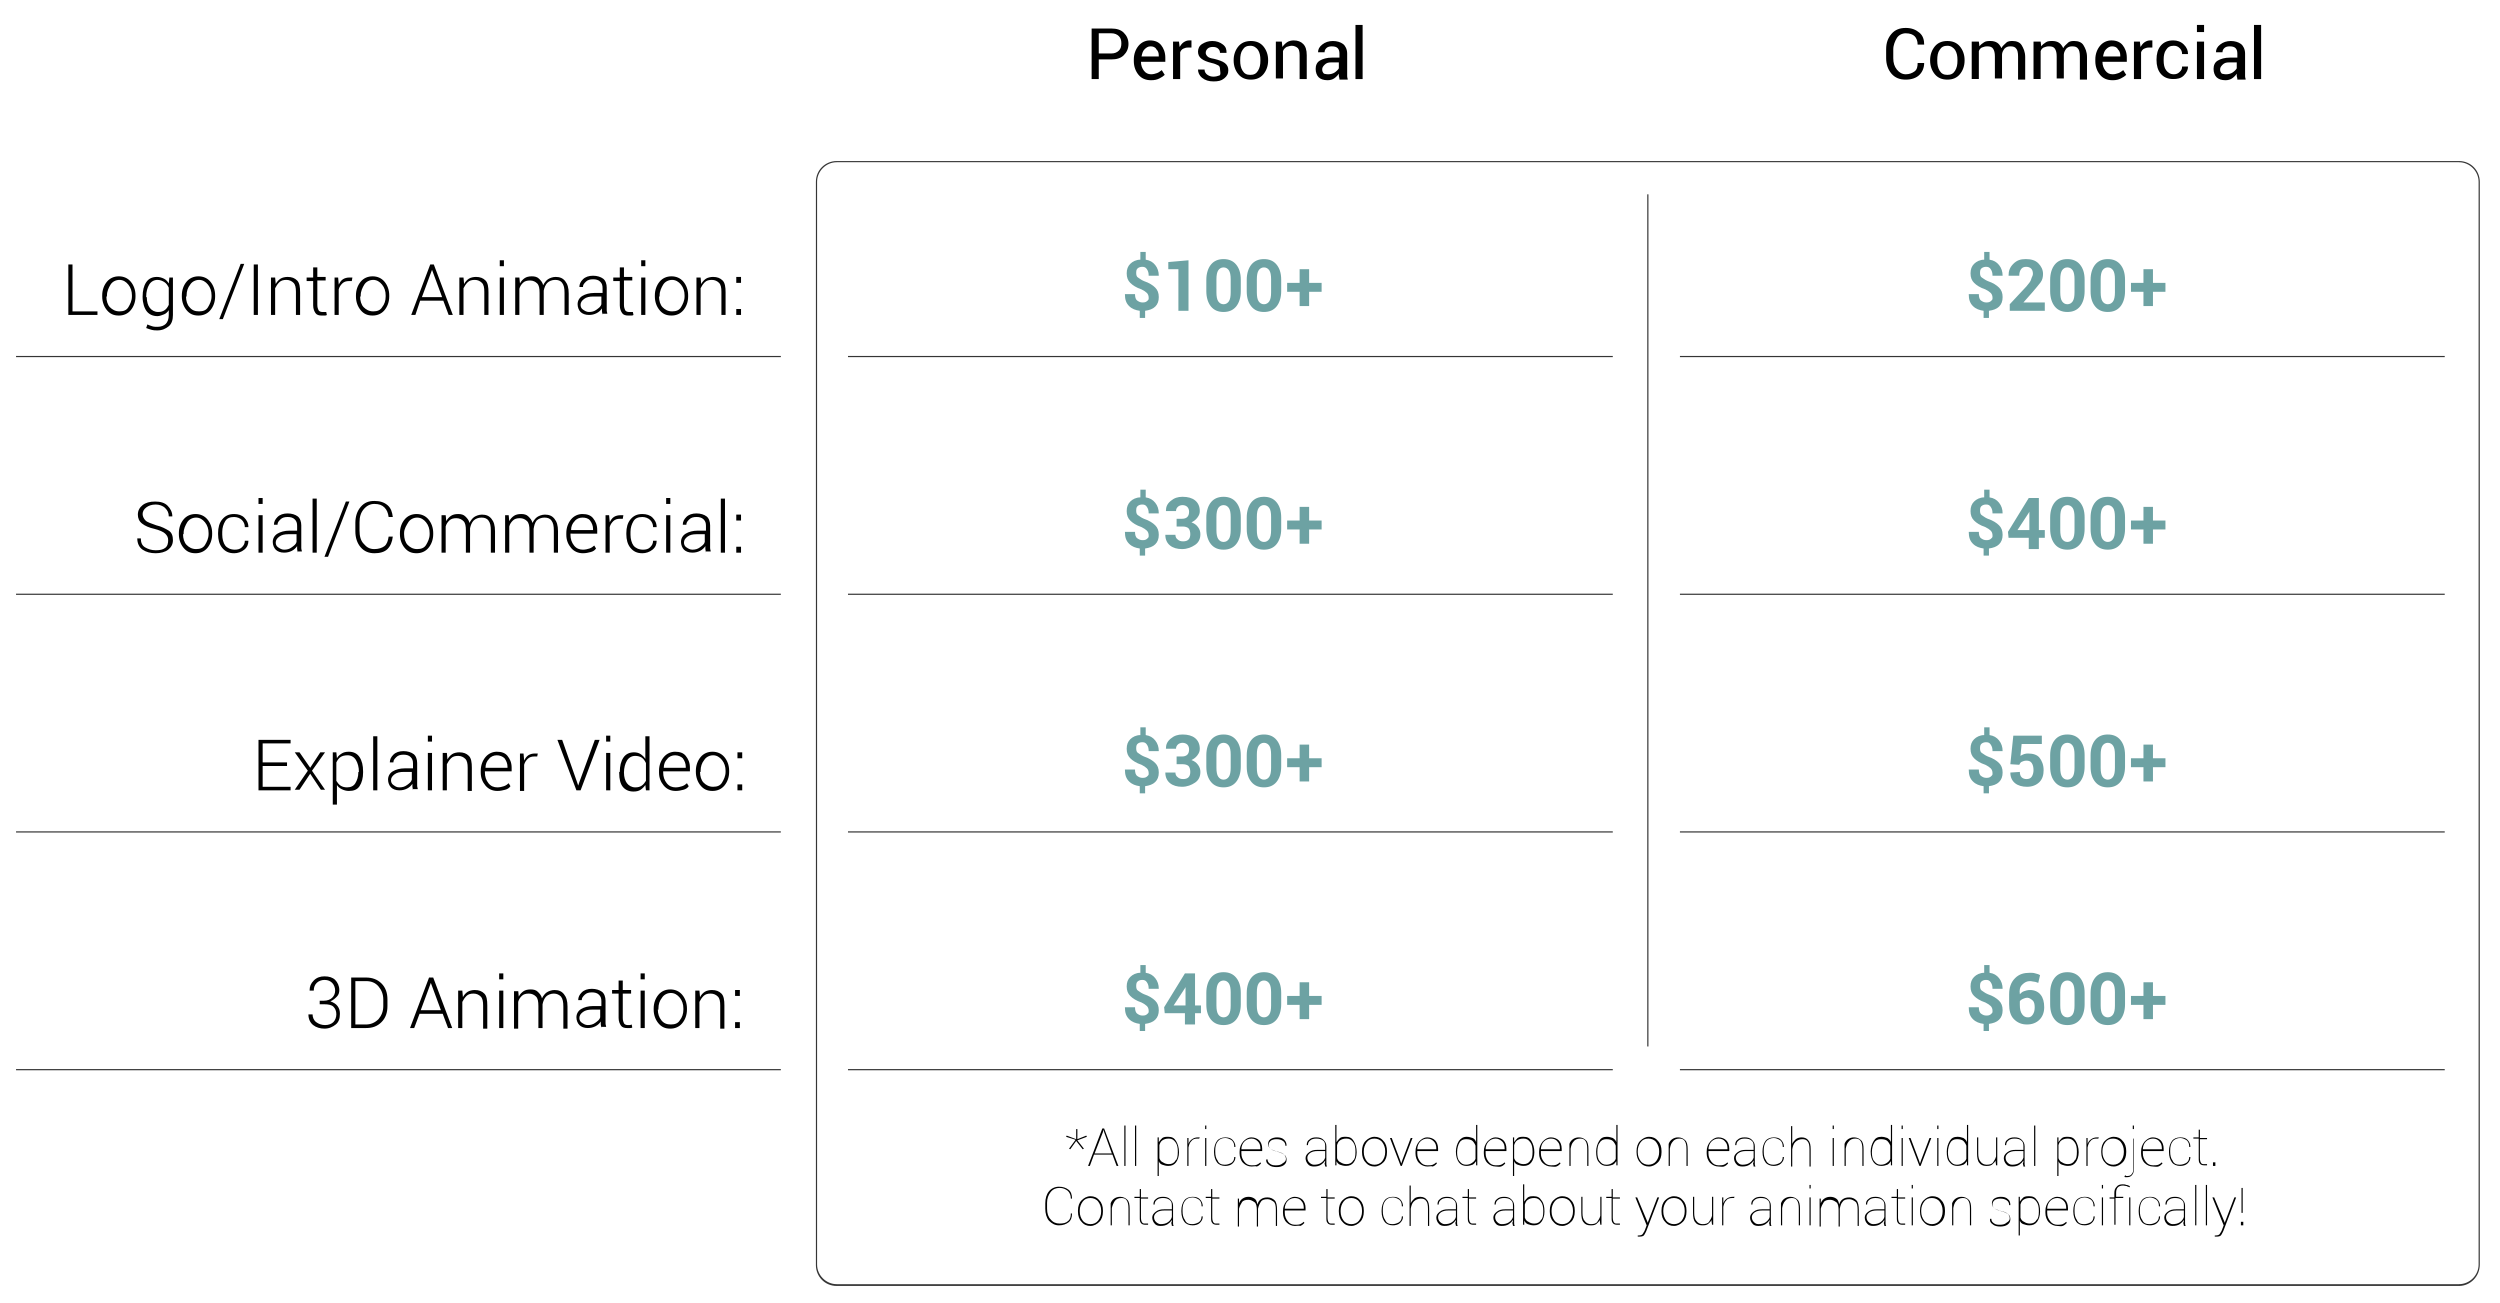<svg id="Layer_1" xmlns="http://www.w3.org/2000/svg" viewBox="0 0 420.7 219.3"><style>.st0{fill:#353535}.st1{fill:#6da2a3}</style><g id="Left_Text"><path d="M12.2 52.4h4.2v.6h-4.9v-8.5h.7v7.9zM17.2 49.7c0-.9.3-1.7.8-2.3s1.2-.9 2-.9 1.5.3 2 .9.8 1.4.8 2.3v.2c0 .9-.3 1.7-.8 2.3s-1.2.9-2 .9c-.9 0-1.5-.3-2-.9s-.8-1.4-.8-2.3v-.2zm.7.2c0 .7.2 1.4.6 1.8s.9.7 1.6.7c.7 0 1.2-.2 1.5-.7s.6-1.1.6-1.8v-.2c0-.7-.2-1.3-.6-1.8s-.9-.8-1.5-.8-1.2.3-1.5.8-.6 1.1-.6 1.8v.2zM24 49.9c0-1 .2-1.8.6-2.4s1-.9 1.8-.9c.4 0 .8.1 1.2.3s.6.5.8.8l.1-1h.6V53c0 .8-.2 1.5-.7 1.9s-1.1.7-1.9.7c-.3 0-.6 0-1-.1s-.6-.2-.9-.3l.2-.6c.2.1.5.2.8.3s.6.1.9.1c.6 0 1.1-.2 1.4-.5s.5-.8.5-1.5v-.8c-.2.3-.5.6-.8.7s-.7.3-1.1.3c-.8 0-1.4-.3-1.8-.8S24 51 24 50v-.1zm.7.1c0 .8.2 1.4.5 1.8s.8.7 1.4.7c.5 0 .8-.1 1.1-.3.3-.2.5-.5.7-.9v-2.9c-.2-.4-.4-.7-.7-.9-.3-.2-.7-.4-1.2-.4-.6 0-1.1.3-1.4.8s-.5 1.2-.5 2v.1zM30.6 49.7c0-.9.3-1.7.8-2.3s1.2-.9 2-.9 1.5.3 2 .9.8 1.4.8 2.3v.2c0 .9-.3 1.7-.8 2.3s-1.2.9-2 .9c-.9 0-1.5-.3-2-.9s-.8-1.4-.8-2.3v-.2zm.7.2c0 .7.2 1.4.6 1.8.4.5.9.7 1.6.7.7 0 1.2-.2 1.5-.7s.6-1.1.6-1.8v-.2c0-.7-.2-1.3-.6-1.8s-.9-.8-1.5-.8-1.2.3-1.5.8c-.4.5-.6 1.1-.6 1.8v.2zM37.5 53.7h-.6l3.6-9.3h.6l-3.6 9.3zM43.4 53h-.7v-8.5h.7V53zM46.3 46.7l.1 1.1c.2-.4.5-.7.8-.9s.8-.3 1.2-.3c.7 0 1.2.2 1.6.6s.5 1.1.5 2V53h-.7v-3.9c0-.7-.1-1.2-.4-1.5s-.7-.5-1.2-.5-.9.1-1.2.4-.5.6-.7 1V53h-.7v-6.3h.7zM53.4 45v1.6h1.4v.6h-1.4v4.1c0 .4.1.7.2.9s.4.3.6.3h.7l.1.5c-.1.1-.3.1-.4.1h-.5c-.4 0-.8-.1-1-.4s-.4-.7-.4-1.3v-4.1h-1.1v-.6h1.1V45h.7zM59.2 47.3h-.5c-.4 0-.8.1-1.1.4s-.5.6-.6 1V53h-.7v-6.3h.6l.1 1.1v.1c.2-.4.4-.7.7-.9s.7-.3 1.1-.3h.5l-.1.6zM59.9 49.7c0-.9.3-1.7.8-2.3s1.2-.9 2-.9 1.5.3 2 .9.8 1.4.8 2.3v.2c0 .9-.3 1.7-.8 2.3s-1.2.9-2 .9c-.9 0-1.5-.3-2-.9s-.8-1.4-.8-2.3v-.2zm.7.2c0 .7.2 1.4.6 1.8s.9.7 1.6.7c.7 0 1.2-.2 1.5-.7.4-.5.6-1.1.6-1.8v-.2c0-.7-.2-1.3-.6-1.8-.4-.5-.9-.8-1.5-.8s-1.2.3-1.5.8-.6 1.1-.6 1.8v.2zM74.6 50.6h-3.9l-.8 2.4h-.7l3.2-8.5h.6l3.2 8.5h-.7l-.9-2.4zM71 50h3.4l-1.7-4.6L71 50zM78 46.7l.1 1.1c.2-.4.5-.7.8-.9s.8-.3 1.2-.3c.7 0 1.2.2 1.6.6s.5 1.1.5 2V53h-.7v-3.9c0-.7-.1-1.2-.4-1.5s-.7-.5-1.2-.5-.9.1-1.2.4-.5.6-.7 1V53h-.7v-6.3h.7zM84.8 44.8h-.7v-1h.7v1zm0 8.2h-.7v-6.3h.7V53zM87.4 46.7l.1 1c.2-.4.5-.7.8-.9s.7-.3 1.2-.3.9.1 1.2.4.6.6.7 1.1c.2-.4.5-.8.8-1s.8-.4 1.3-.4c.7 0 1.2.2 1.6.7s.6 1.1.6 2.1V53H95v-3.7c0-.8-.1-1.3-.4-1.7s-.7-.5-1.2-.5-1 .2-1.3.5c-.3.3-.5.8-.6 1.3V53h-.7v-3.7c0-.8-.1-1.3-.4-1.6-.3-.3-.7-.5-1.2-.5s-.9.1-1.2.4-.5.6-.6 1V53h-.7v-6.3h.7zM101.4 53c0-.2-.1-.4-.1-.6v-.5c-.2.3-.5.6-.9.8s-.8.3-1.3.3c-.6 0-1.1-.2-1.4-.5s-.5-.8-.5-1.3c0-.6.3-1.1.8-1.4s1.2-.5 2-.5h1.4v-.8c0-.5-.1-.8-.4-1.1s-.7-.4-1.2-.4-.9.1-1.2.4-.5.5-.5.9h-.6c0-.5.2-.9.6-1.3s1-.6 1.7-.6 1.3.2 1.7.5.6.9.6 1.5v3.8c0 .3.1.4.1.6h-.8zm-2.3-.5c.5 0 .9-.1 1.3-.4s.7-.5.8-.9v-1.3h-1.4c-.6 0-1.1.1-1.5.4s-.6.6-.6 1c0 .3.1.6.4.8s.6.4 1 .4zM105 45v1.6h1.4v.6H105v4.1c0 .4.1.7.2.9s.4.3.6.3h.7l.1.5c-.1.1-.3.1-.4.1h-.5c-.4 0-.8-.1-1-.4s-.4-.7-.4-1.3v-4.1h-1.1v-.6h1.1V45h.7zM108.6 44.8h-.7v-1h.7v1zm0 8.2h-.7v-6.3h.7V53zM110.2 49.7c0-.9.3-1.7.8-2.3s1.2-.9 2-.9 1.5.3 2 .9.8 1.4.8 2.3v.2c0 .9-.3 1.7-.8 2.3s-1.2.9-2 .9c-.9 0-1.5-.3-2-.9s-.8-1.4-.8-2.3v-.2zm.7.2c0 .7.2 1.4.6 1.8s.9.7 1.6.7c.7 0 1.2-.2 1.5-.7s.6-1.1.6-1.8v-.2c0-.7-.2-1.3-.6-1.8s-.9-.8-1.5-.8-1.2.3-1.5.8-.6 1.1-.6 1.8v.2zM117.9 46.7l.1 1.1c.2-.4.5-.7.8-.9s.8-.3 1.2-.3c.7 0 1.2.2 1.6.6s.5 1.1.5 2V53h-.7v-3.9c0-.7-.1-1.2-.4-1.5s-.7-.5-1.2-.5-.9.1-1.2.4-.5.6-.7 1V53h-.7v-6.3h.7zM124.7 47.6h-.8v-1h.8v1zm0 5.4h-.8v-1h.8v1z"/><g><path d="M28.3 90.9c0-.5-.2-.8-.5-1.1s-1-.6-1.8-.8c-.9-.2-1.6-.5-2.1-.9s-.7-.9-.7-1.5c0-.7.3-1.2.8-1.6s1.2-.6 2.1-.6c.9 0 1.6.2 2.1.7s.8 1.1.8 1.8h-.6c0-.6-.2-1-.6-1.4s-1-.6-1.6-.6c-.7 0-1.2.2-1.6.5s-.6.7-.6 1.1c0 .4.2.8.5 1.1s1 .5 1.8.8c.9.2 1.6.6 2.1.9s.7.9.7 1.6c0 .7-.3 1.2-.8 1.6s-1.3.6-2.1.6c-.9 0-1.6-.2-2.2-.6s-.9-1.1-.9-1.9h.6c0 .7.2 1.2.7 1.5s1.1.5 1.8.5 1.2-.1 1.6-.4.5-.8.5-1.3zM30.1 89.7c0-.9.3-1.7.8-2.3s1.2-.9 2-.9 1.5.3 2 .9.8 1.4.8 2.3v.2c0 .9-.3 1.7-.8 2.3s-1.2.9-2 .9c-.9 0-1.5-.3-2-.9s-.8-1.4-.8-2.3v-.2zm.7.2c0 .7.2 1.4.6 1.8s.9.7 1.6.7c.7 0 1.2-.2 1.5-.7s.6-1.1.6-1.8v-.2c0-.7-.2-1.3-.6-1.8s-.9-.8-1.5-.8-1.2.3-1.5.8-.6 1.1-.6 1.8v.2zM39.5 92.5c.5 0 .9-.1 1.2-.4s.5-.6.5-1.1h.6c0 .6-.2 1.1-.7 1.5s-1.1.6-1.7.6c-.9 0-1.5-.3-2-.9s-.7-1.4-.7-2.3v-.2c0-.9.2-1.7.7-2.3s1.1-.9 2-.9c.7 0 1.3.2 1.7.6s.7.9.7 1.6h-.6c0-.5-.2-.9-.5-1.2s-.8-.5-1.3-.5c-.7 0-1.2.2-1.5.7-.3.5-.5 1.1-.5 1.8v.5c0 .7.2 1.4.5 1.8s.9.7 1.6.7zM44.2 84.8h-.7v-1h.7v1zm0 8.2h-.7v-6.3h.7V93zM50.1 93c0-.2-.1-.4-.1-.6v-.5c-.2.3-.5.6-.9.8s-.8.3-1.3.3c-.6 0-1.1-.2-1.4-.5s-.5-.8-.5-1.3c0-.6.3-1.1.8-1.4s1.2-.5 2-.5H50v-.8c0-.5-.1-.8-.4-1.1s-.7-.4-1.2-.4-.9.1-1.2.4-.5.5-.5.9h-.6c0-.5.2-.9.6-1.3s1-.6 1.7-.6 1.3.2 1.7.5.6.9.6 1.5v3.8c0 .3.1.4.1.6h-.7zm-2.3-.5c.5 0 .9-.1 1.3-.4s.7-.5.8-.9v-1.3h-1.4c-.6 0-1.1.1-1.5.4s-.6.6-.6 1c0 .3.1.6.4.8s.6.4 1 .4zM53.3 93h-.7v-9.1h.7V93zM55.2 93.7h-.6l3.6-9.3h.6l-3.6 9.3zM66.1 90.3c-.1.9-.4 1.6-.9 2.1s-1.3.7-2.2.7c-.9 0-1.7-.3-2.3-1s-.9-1.6-.9-2.7V88c0-1.1.3-2 .9-2.7s1.3-1 2.3-1c.9 0 1.6.2 2.2.7s.8 1.2.9 2h-.7c-.1-.7-.3-1.2-.7-1.6s-.9-.6-1.7-.6c-.7 0-1.3.3-1.8.9s-.7 1.3-.7 2.2v1.4c0 .9.2 1.7.7 2.2.5.6 1 .9 1.8.9.7 0 1.3-.2 1.7-.5s.6-.9.7-1.6h.7zM67.3 89.7c0-.9.3-1.7.8-2.3s1.2-.9 2-.9 1.5.3 2 .9.8 1.4.8 2.3v.2c0 .9-.3 1.7-.8 2.3s-1.2.9-2 .9c-.9 0-1.5-.3-2-.9s-.8-1.4-.8-2.3v-.2zm.7.2c0 .7.2 1.4.6 1.8s.9.7 1.6.7c.7 0 1.2-.2 1.5-.7s.6-1.1.6-1.8v-.2c0-.7-.2-1.3-.6-1.8s-.9-.8-1.5-.8-1.2.3-1.5.8-.7 1.1-.7 1.8v.2zM75 86.7l.1 1c.2-.4.5-.7.8-.9s.7-.3 1.2-.3.9.1 1.2.4.6.6.7 1.1c.2-.4.5-.8.8-1s.8-.4 1.3-.4c.7 0 1.2.2 1.6.7s.6 1.1.6 2.1V93h-.7v-3.7c0-.8-.1-1.3-.4-1.7s-.7-.5-1.2-.5-1 .2-1.3.5c-.3.3-.5.8-.6 1.3V93h-.7v-3.7c0-.8-.1-1.3-.4-1.6-.3-.3-.7-.5-1.2-.5s-.9.1-1.2.4-.5.6-.6 1V93h-.7v-6.3h.7zM85.6 86.7l.1 1c.2-.4.5-.7.8-.9s.7-.3 1.2-.3.9.1 1.2.4.6.6.7 1.1c.2-.4.5-.8.8-1s.8-.4 1.3-.4c.7 0 1.2.2 1.6.7s.6 1.1.6 2.1V93h-.7v-3.7c0-.8-.1-1.3-.4-1.7s-.7-.5-1.2-.5-1 .2-1.3.5c-.3.4-.4.8-.5 1.4v4h-.7v-3.7c0-.8-.1-1.3-.4-1.6-.3-.3-.7-.5-1.2-.5s-.9.1-1.2.4-.5.6-.6 1V93H85v-6.3h.6zM98.1 93.1c-.8 0-1.5-.3-2-.9s-.8-1.3-.8-2.2v-.3c0-.9.3-1.7.8-2.3s1.2-.9 1.9-.9c.8 0 1.4.2 1.8.7s.7 1.1.7 2v.6H96v.2c0 .7.2 1.3.6 1.8s.9.7 1.5.7c.4 0 .8-.1 1.1-.2s.6-.3.8-.5l.3.5c-.2.3-.5.5-.9.6-.4.1-.8.2-1.3.2zm-.1-6c-.5 0-1 .2-1.3.6-.4.4-.6.9-.6 1.5h3.7V89c0-.5-.2-1-.5-1.4s-.8-.5-1.3-.5zM104.8 87.3h-.5c-.4 0-.8.1-1.1.4s-.5.6-.6 1V93h-.7v-6.3h.6l.1 1.1v.1c.2-.4.4-.7.7-.9s.7-.3 1.1-.3h.5l-.1.6zM108.2 92.5c.5 0 .9-.1 1.2-.4s.5-.6.5-1.1h.6c0 .6-.2 1.1-.7 1.5s-1.1.6-1.7.6c-.9 0-1.5-.3-2-.9s-.7-1.4-.7-2.3v-.2c0-.9.2-1.7.7-2.3s1.1-.9 2-.9c.7 0 1.3.2 1.7.6s.7.9.7 1.6h-.6c0-.5-.2-.9-.5-1.2s-.8-.5-1.3-.5c-.7 0-1.2.2-1.5.7-.3.5-.5 1.1-.5 1.8v.5c0 .7.2 1.4.5 1.8s.9.7 1.6.7zM112.8 84.8h-.7v-1h.7v1zm0 8.2h-.7v-6.3h.7V93zM118.8 93c0-.2-.1-.4-.1-.6v-.5c-.2.3-.5.6-.9.8s-.8.3-1.3.3c-.6 0-1.1-.2-1.4-.5s-.5-.8-.5-1.3c0-.6.3-1.1.8-1.4s1.2-.5 2-.5h1.4v-.8c0-.5-.1-.8-.4-1.1s-.7-.4-1.2-.4-.9.1-1.2.4-.5.5-.5.9h-.6c0-.5.2-.9.6-1.3s1-.6 1.7-.6 1.3.2 1.7.5.6.9.6 1.5v3.8c0 .3.1.4.1.6h-.8zm-2.3-.5c.5 0 .9-.1 1.3-.4s.7-.5.8-.9v-1.3h-1.4c-.6 0-1.1.1-1.5.4s-.6.6-.6 1c0 .3.1.6.4.8s.6.4 1 .4zM122 93h-.7v-9.1h.7V93zM124.7 87.6h-.8v-1h.8v1zm0 5.4h-.8v-1h.8v1z"/></g><g><path d="M48.3 128.9h-4.1v3.5h4.7v.6h-5.4v-8.5h5.4v.6h-4.7v3.2h4.1v.6zM52.2 129.2l1.7-2.6h.8l-2.2 3.1 2.2 3.2H54l-1.8-2.7-1.8 2.7h-.8l2.2-3.2-2.2-3.1h.8l1.8 2.6zM61.1 130c0 .9-.2 1.7-.6 2.3s-1 .8-1.8.8c-.4 0-.8-.1-1.2-.3s-.6-.4-.8-.7v3.3H56v-8.8h.6l.1 1c.2-.4.5-.6.8-.8s.7-.3 1.2-.3c.8 0 1.4.3 1.8.9.4.6.6 1.4.6 2.4v.2zm-.7-.1c0-.8-.2-1.5-.5-2s-.8-.8-1.4-.8c-.5 0-.9.1-1.2.3-.3.2-.5.5-.7.9v3.1c.2.3.4.6.7.8.3.2.7.3 1.1.3.6 0 1.1-.2 1.4-.7.3-.5.5-1.1.5-1.8v-.1zM63.5 133h-.7v-9.1h.7v9.1zM69.5 133c0-.2-.1-.4-.1-.6v-.5c-.2.3-.5.6-.9.8s-.8.3-1.3.3c-.6 0-1.1-.2-1.4-.5s-.5-.8-.5-1.3c0-.6.3-1.1.8-1.4s1.2-.5 2-.5h1.4v-.8c0-.5-.1-.8-.4-1.1s-.7-.4-1.2-.4-.9.1-1.2.4-.5.5-.5.9h-.6c0-.5.2-.9.6-1.3s1-.6 1.7-.6 1.3.2 1.7.5.6.9.6 1.5v3.8c0 .3.1.4.1.6h-.8zm-2.3-.5c.5 0 .9-.1 1.3-.4s.7-.5.8-.9v-1.3h-1.4c-.6 0-1.1.1-1.5.4s-.6.6-.6 1c0 .3.1.6.4.8s.5.4 1 .4zM72.7 124.8H72v-1h.7v1zm0 8.2H72v-6.3h.7v6.3zM75.2 126.7l.1 1.1c.2-.4.5-.7.8-.9s.8-.3 1.2-.3c.7 0 1.2.2 1.6.6s.5 1.1.5 2v3.9h-.7v-3.9c0-.7-.1-1.2-.4-1.5s-.7-.5-1.2-.5-.9.1-1.2.4-.5.6-.7 1v4.4h-.7v-6.3h.7zM83.7 133.1c-.8 0-1.5-.3-2-.9s-.8-1.3-.8-2.2v-.3c0-.9.3-1.7.8-2.3.5-.6 1.2-.9 1.9-.9.8 0 1.4.2 1.8.7s.7 1.1.7 2v.6h-4.5v.2c0 .7.2 1.3.6 1.8s.9.7 1.5.7c.4 0 .8-.1 1.1-.2s.6-.3.8-.5l.3.5c-.2.3-.5.5-.9.6-.4.1-.8.2-1.3.2zm-.1-6c-.5 0-1 .2-1.3.6-.4.4-.6.9-.6 1.5h3.7v-.2c0-.5-.2-1-.5-1.4-.3-.3-.8-.5-1.3-.5zM90.4 127.3h-.5c-.4 0-.8.1-1.1.4s-.5.6-.6 1v4.4h-.7v-6.3h.6l.1 1.1v.1c.2-.4.4-.7.7-.9s.7-.3 1.1-.3h.5l-.1.5zM97.1 131.6l.2.6.2-.6 2.6-7.1h.8l-3.2 8.5H97l-3.2-8.5h.8l2.5 7.1zM102.7 124.8h-.7v-1h.7v1zm0 8.2h-.7v-6.3h.7v6.3zM104.3 129.9c0-1 .2-1.8.6-2.4.4-.6 1-.9 1.8-.9.4 0 .8.1 1.1.3s.6.5.8.8v-3.8h.7v9.1h-.6l-.1-.9c-.2.3-.5.6-.8.8s-.7.3-1.2.3c-.8 0-1.4-.3-1.8-.8s-.6-1.3-.6-2.3v-.2zm.7.1c0 .8.2 1.4.5 1.8s.8.7 1.4.7c.5 0 .8-.1 1.1-.3.3-.2.5-.5.7-.8v-3c-.2-.4-.4-.7-.7-.9s-.7-.3-1.1-.3c-.6 0-1.1.3-1.4.8-.3.5-.5 1.2-.5 2zM113.7 133.1c-.8 0-1.5-.3-2-.9s-.8-1.3-.8-2.2v-.3c0-.9.3-1.7.8-2.3.5-.6 1.2-.9 1.9-.9.8 0 1.4.2 1.8.7s.7 1.1.7 2v.6h-4.5v.2c0 .7.2 1.3.6 1.8s.9.7 1.5.7c.4 0 .8-.1 1.1-.2s.6-.3.8-.5l.3.5c-.2.3-.5.5-.9.6-.4.1-.8.2-1.3.2zm-.1-6c-.5 0-1 .2-1.3.6-.4.4-.6.9-.6 1.5h3.7v-.2c0-.5-.2-1-.5-1.4-.3-.3-.8-.5-1.3-.5zM117.1 129.7c0-.9.3-1.7.8-2.3.5-.6 1.2-.9 2-.9s1.5.3 2 .9c.5.6.8 1.4.8 2.3v.2c0 .9-.3 1.7-.8 2.3s-1.2.9-2 .9c-.9 0-1.5-.3-2-.9s-.8-1.4-.8-2.3v-.2zm.7.2c0 .7.2 1.4.6 1.8s.9.7 1.6.7c.7 0 1.2-.2 1.5-.7s.6-1.1.6-1.8v-.2c0-.7-.2-1.3-.6-1.8-.4-.5-.9-.8-1.5-.8s-1.2.3-1.5.8c-.4.5-.6 1.1-.6 1.8v.2zM124.9 127.6h-.8v-1h.8v1zm0 5.4h-.8v-1h.8v1z"/></g><g><path d="M53.7 168.4h.8c.6 0 1.1-.2 1.4-.5s.5-.7.5-1.2-.2-1-.5-1.3-.7-.5-1.3-.5c-.5 0-1 .2-1.3.5s-.5.7-.5 1.3h-.7c0-.7.2-1.2.7-1.7s1.1-.7 1.8-.7c.8 0 1.4.2 1.8.6s.7 1 .7 1.7c0 .4-.1.8-.4 1.1s-.6.6-1.1.8c.5.2.9.4 1.2.8s.4.8.4 1.3c0 .8-.2 1.4-.7 1.8s-1.1.7-1.9.7c-.7 0-1.4-.2-1.9-.6s-.8-1-.8-1.8h.7c0 .5.2 1 .6 1.3.4.3.9.5 1.5.5s1.1-.2 1.4-.5c.3-.3.5-.8.5-1.3 0-.6-.2-1-.5-1.3s-.9-.4-1.5-.4h-.8v-.6zM59.1 173v-8.5h2.5c1 0 1.9.3 2.6 1 .7.7 1 1.6 1 2.7v1.1c0 1.1-.3 2-1 2.7-.7.7-1.5 1-2.6 1h-2.5zm.7-7.9v7.3h1.8c.8 0 1.5-.3 2.1-.9.5-.6.8-1.3.8-2.2v-1.1c0-.9-.3-1.6-.8-2.2-.5-.6-1.2-.9-2.1-.9h-1.8zM74.5 170.6h-3.9l-.9 2.4H69l3.2-8.5h.7l3.2 8.5h-.7l-.9-2.4zm-3.7-.6h3.4l-1.7-4.6-1.7 4.6zM77.8 166.7l.1 1.1c.2-.4.5-.7.8-.9s.8-.3 1.2-.3c.7 0 1.2.2 1.6.6s.5 1.1.5 2v3.9h-.7v-3.9c0-.7-.1-1.2-.4-1.5-.3-.3-.7-.5-1.2-.5s-.9.1-1.2.4c-.3.3-.5.6-.7 1v4.4h-.7v-6.3h.7zM84.7 164.8H84v-1h.7v1zm0 8.2H84v-6.3h.7v6.3zM87.2 166.7l.1 1c.2-.4.5-.7.8-.9s.7-.3 1.2-.3.9.1 1.2.4.6.6.7 1.1c.2-.4.5-.8.8-1s.8-.4 1.3-.4c.7 0 1.2.2 1.6.7s.6 1.1.6 2.1v3.7h-.7v-3.7c0-.8-.1-1.3-.4-1.7-.3-.3-.7-.5-1.2-.5s-1 .2-1.3.5c-.3.3-.5.8-.6 1.3v4h-.7v-3.7c0-.8-.1-1.3-.4-1.6-.3-.3-.7-.5-1.2-.5s-.9.1-1.2.4c-.3.3-.5.6-.6 1v4.5h-.7v-6.3h.7zM101.2 173c0-.2-.1-.4-.1-.6v-.5c-.2.3-.5.6-.9.8s-.8.3-1.3.3c-.6 0-1.1-.2-1.4-.5s-.5-.8-.5-1.3c0-.6.3-1.1.8-1.4s1.2-.5 2-.5h1.4v-.8c0-.5-.1-.8-.4-1.1s-.7-.4-1.2-.4-.9.1-1.2.4-.5.5-.5.9h-.6c0-.5.2-.9.6-1.3s1-.6 1.7-.6 1.3.2 1.7.5.6.9.6 1.5v3.8c0 .3.1.4.1.6h-.8zm-2.3-.5c.5 0 .9-.1 1.3-.4s.7-.5.8-.9v-1.3h-1.4c-.6 0-1.1.1-1.5.4s-.6.6-.6 1c0 .3.1.6.4.8s.6.4 1 .4zM104.8 165v1.6h1.4v.6h-1.4v4.1c0 .4.1.7.2.9s.4.3.6.3h.3c.1 0 .2 0 .4-.1l.1.5c-.1.1-.3.1-.4.1h-.5c-.4 0-.8-.1-1-.4s-.4-.7-.4-1.3v-4.1H103v-.6h1.1V165h.7zM108.5 164.8h-.7v-1h.7v1zm0 8.2h-.7v-6.3h.7v6.3zM110 169.7c0-.9.3-1.7.8-2.3s1.2-.9 2-.9 1.5.3 2 .9.8 1.4.8 2.3v.2c0 .9-.3 1.7-.8 2.3s-1.2.9-2 .9c-.9 0-1.5-.3-2-.9s-.8-1.4-.8-2.3v-.2zm.7.2c0 .7.2 1.3.6 1.8.4.5.9.7 1.6.7.7 0 1.2-.2 1.5-.7.4-.5.6-1.1.6-1.8v-.2c0-.7-.2-1.3-.6-1.8-.4-.5-.9-.8-1.5-.8s-1.2.3-1.5.8c-.4.5-.6 1.1-.6 1.8v.2zM117.7 166.7l.1 1.1c.2-.4.5-.7.8-.9s.8-.3 1.2-.3c.7 0 1.2.2 1.6.6s.5 1.1.5 2v3.9h-.7v-3.9c0-.7-.1-1.2-.4-1.5-.3-.3-.7-.5-1.2-.5s-.9.1-1.2.4c-.3.3-.5.6-.7 1v4.4h-.7v-6.3h.7zM124.5 167.6h-.8v-1h.8v1zm0 5.4h-.8v-1h.8v1z"/></g></g><g id="Lines"><path class="st0" d="M413.8 216.4h-273c-2 0-3.5-1.6-3.5-3.5V30.6c0-2 1.6-3.5 3.5-3.5h273c2 0 3.5 1.6 3.5 3.5v182.2c0 2-1.6 3.6-3.5 3.6zm-273-189.1c-1.8 0-3.3 1.5-3.3 3.3v182.2c0 1.8 1.5 3.3 3.3 3.3h273c1.8 0 3.3-1.5 3.3-3.3V30.6c0-1.8-1.5-3.3-3.3-3.3h-273zM2.7 59.9h128.7v.2H2.7zM2.7 99.9h128.7v.2H2.7zM2.7 139.9h128.7v.2H2.7zM2.7 179.9h128.7v.2H2.7z"/><g><path class="st0" d="M142.7 59.9h128.7v.2H142.7zM142.7 99.9h128.7v.2H142.7zM142.7 139.9h128.7v.2H142.7zM142.7 179.9h128.7v.2H142.7z"/></g><g><path class="st0" d="M282.7 59.9h128.7v.2H282.7zM282.7 99.9h128.7v.2H282.7zM282.7 139.9h128.7v.2H282.7zM282.7 179.9h128.7v.2H282.7z"/></g><path class="st0" d="M277.2 32.7h.2v143.4h-.2z"/></g><g id="Choices"><path d="M184.9 9.9v3.4h-1.2V4.8h3.3c.9 0 1.6.2 2.1.7s.8 1.1.8 1.9c0 .8-.3 1.4-.8 1.9s-1.2.7-2.1.7h-2.1zm0-.9h2.1c.6 0 1-.2 1.3-.5s.4-.7.4-1.2-.1-.9-.4-1.2-.7-.5-1.3-.5h-2.1V9zM193.7 13.5c-.9 0-1.6-.3-2.1-.9s-.8-1.4-.8-2.3V10c0-.9.3-1.7.8-2.3s1.2-.9 1.9-.9c.9 0 1.5.3 1.9.8s.7 1.2.7 2.1v.7H192c0 .6.2 1.1.5 1.5.3.4.7.6 1.2.6.4 0 .7-.1 1-.2s.5-.3.8-.5l.5.8c-.2.2-.5.4-.9.6s-.8.3-1.4.3zm-.1-5.7c-.4 0-.7.2-1 .5-.3.3-.4.7-.5 1.2h2.9v-.1c0-.5-.1-.8-.4-1.1-.2-.4-.6-.5-1-.5zM200.5 8h-.6c-.3 0-.6.1-.8.2s-.4.3-.5.6v4.5h-1.2V7h1l.1.9c.2-.3.4-.6.7-.8s.6-.3.9-.3h.4V8zM205.3 11.6c0-.3-.1-.5-.3-.6s-.6-.3-1.1-.4c-.8-.2-1.3-.4-1.7-.7s-.6-.7-.6-1.2.2-1 .7-1.3 1-.5 1.7-.5 1.3.2 1.8.6.6.8.6 1.4h-1.1c0-.3-.1-.5-.3-.7-.2-.2-.5-.3-.9-.3s-.7.1-.9.3c-.2.2-.3.4-.3.7 0 .2.1.4.3.6s.5.3 1.1.4c.8.2 1.4.4 1.8.7s.6.7.6 1.2c0 .6-.2 1-.7 1.4s-1 .5-1.8.5-1.4-.2-1.9-.6-.7-.9-.7-1.4h1.1c0 .4.2.7.5.9s.6.3 1 .3.7-.1 1-.2.1-.8.1-1.1zM207.6 10.1c0-.9.3-1.7.8-2.3s1.2-.9 2.1-.9c.9 0 1.6.3 2.1.9s.8 1.4.8 2.3v.1c0 .9-.3 1.7-.8 2.3s-1.2.9-2.1.9-1.6-.3-2.1-.9-.8-1.4-.8-2.3v-.1zm1.1.1c0 .7.1 1.2.4 1.7s.7.7 1.3.7c.6 0 1-.2 1.3-.7s.4-1 .4-1.7v-.1c0-.7-.1-1.2-.4-1.7-.3-.4-.7-.7-1.3-.7-.6 0-1 .2-1.3.7-.3.4-.4 1-.4 1.7v.1zM215.7 7l.1.9c.2-.3.5-.6.8-.8s.7-.3 1.1-.3c.7 0 1.2.2 1.6.6s.6 1 .6 1.9v4h-1.2v-4c0-.6-.1-1-.3-1.2-.2-.2-.6-.4-1-.4-.3 0-.6.1-.9.2-.3.2-.5.4-.6.7v4.6h-1.2V7h1zM225.4 13.3c0-.2-.1-.4-.1-.5v-.4c-.2.3-.5.6-.8.8s-.7.3-1.1.3c-.7 0-1.2-.2-1.5-.5s-.5-.8-.5-1.4c0-.6.2-1.1.7-1.4s1.2-.5 2-.5h1.3V9c0-.4-.1-.7-.3-.9-.2-.2-.5-.3-1-.3-.4 0-.7.1-.9.3-.2.2-.3.4-.3.7h-1.1c0-.5.2-.9.7-1.3s1.1-.6 1.8-.6 1.3.2 1.7.5.7.9.7 1.6v3.8c0 .3.1.4.1.6h-1.4zm-1.9-.8c.4 0 .8-.1 1.1-.3s.6-.5.7-.7v-1H224c-.5 0-.8.1-1.1.4s-.4.5-.4.8c0 .3.1.5.3.7.1 0 .3.1.7.1zM229.3 13.3h-1.2V4.2h1.2v9.1z"/><g><path d="M323.8 10.6c0 .8-.3 1.5-.8 2s-1.3.8-2.3.8c-1 0-1.8-.3-2.4-1s-.9-1.6-.9-2.6V8.3c0-1.1.3-1.9.9-2.6s1.4-1 2.4-1 1.7.3 2.3.8.8 1.2.8 2h-1.1c0-.6-.2-1.1-.5-1.4s-.8-.5-1.5-.5c-.6 0-1.2.3-1.5.8s-.6 1.2-.6 1.9v1.5c0 .8.2 1.4.6 1.9s.9.8 1.5.8 1.1-.2 1.5-.5.5-.8.5-1.4h1.1zM324.8 10.1c0-.9.3-1.7.8-2.3s1.2-.9 2.1-.9c.9 0 1.6.3 2.1.9s.8 1.4.8 2.3v.1c0 .9-.3 1.7-.8 2.3s-1.2.9-2.1.9-1.6-.3-2.1-.9-.8-1.4-.8-2.3v-.1zm1.2.1c0 .7.1 1.2.4 1.7s.7.7 1.3.7c.6 0 1-.2 1.3-.7s.4-1 .4-1.7v-.1c0-.7-.1-1.2-.4-1.7-.3-.4-.7-.7-1.3-.7-.6 0-1 .2-1.3.7-.3.4-.4 1-.4 1.7v.1zM333 7l.1.8c.2-.3.5-.5.8-.7s.7-.2 1.1-.2.8.1 1.1.3.5.5.7.9c.2-.4.5-.6.8-.9s.7-.3 1.1-.3c.6 0 1.2.2 1.5.7s.6 1.1.6 2v3.8h-1.2V9.5c0-.6-.1-1.1-.3-1.3-.2-.3-.5-.4-1-.4-.4 0-.7.1-1 .4-.2.3-.4.6-.4 1v4h-1.2V9.5c0-.6-.1-1-.3-1.3-.2-.3-.5-.4-1-.4-.4 0-.6.1-.9.2-.2.1-.4.3-.5.6v4.7h-1.2V7h1.2zM343.4 7l.1.8c.2-.3.5-.5.8-.7s.7-.2 1.1-.2.8.1 1.1.3.5.5.7.9c.2-.4.5-.6.8-.9s.7-.3 1.1-.3c.6 0 1.2.2 1.5.7s.6 1.1.6 2v3.8H350V9.5c0-.6-.1-1.1-.3-1.3-.2-.3-.5-.4-1-.4-.4 0-.7.1-1 .4-.2.3-.4.6-.4 1v4h-1.2V9.5c0-.6-.1-1-.3-1.3-.2-.3-.5-.4-1-.4-.4 0-.6.1-.9.2-.2.1-.4.3-.5.6v4.7h-1.2V7h1.2zM355.5 13.5c-.9 0-1.6-.3-2.1-.9s-.8-1.4-.8-2.3V10c0-.9.3-1.7.8-2.3s1.2-.9 1.9-.9c.9 0 1.5.3 1.9.8s.7 1.2.7 2.1v.7h-4.1c0 .6.2 1.1.5 1.5.3.4.7.6 1.2.6.4 0 .7-.1 1-.2s.5-.3.8-.5l.5.8c-.2.2-.5.4-.9.6s-.8.3-1.4.3zm-.1-5.7c-.4 0-.7.2-1 .5-.3.3-.4.7-.5 1.2h2.9v-.1c0-.5-.1-.8-.4-1.1-.2-.4-.6-.5-1-.5zM362.2 8h-.6c-.3 0-.6.1-.8.2s-.4.3-.5.6v4.5h-1.2V7h1l.1.9c.2-.3.4-.6.7-.8s.6-.3.9-.3h.4V8zM365.8 12.5c.4 0 .7-.1 1-.4s.4-.5.4-.9h1c0 .5-.2 1-.7 1.5s-1.1.6-1.8.6c-.9 0-1.6-.3-2.1-.9s-.7-1.4-.7-2.3V10c0-.9.2-1.7.7-2.3s1.2-.9 2.1-.9c.7 0 1.3.2 1.8.7s.7 1 .7 1.6h-1c0-.4-.1-.7-.4-1-.3-.3-.6-.4-1-.4-.6 0-1 .2-1.3.7-.3.4-.4 1-.4 1.6v.2c0 .6.1 1.2.4 1.6s.7.7 1.3.7zM370.9 5.4h-1.2V4.2h1.2v1.2zm0 7.9h-1.2V7h1.2v6.3zM376.5 13.3c0-.2-.1-.4-.1-.5v-.4c-.2.3-.5.6-.8.8s-.7.3-1.1.3c-.7 0-1.2-.2-1.5-.5s-.5-.8-.5-1.4c0-.6.2-1.1.7-1.4s1.2-.5 2-.5h1.3V9c0-.4-.1-.7-.3-.9-.2-.2-.5-.3-1-.3-.4 0-.7.1-.9.3-.2.2-.3.4-.3.7h-1.1c0-.5.2-.9.7-1.3s1.1-.6 1.8-.6 1.3.2 1.7.5.7.9.7 1.6v3.8c0 .3.1.4.1.6h-1.4zm-1.9-.8c.4 0 .8-.1 1.1-.3s.6-.5.7-.7v-1h-1.3c-.5 0-.8.1-1.1.4s-.4.5-.4.8c0 .3.1.5.3.7.1 0 .4.1.7.1zM380.5 13.3h-1.2V4.2h1.2v9.1z"/></g></g><g id="Per._Price"><path class="st1" d="M193.3 50.1c0-.3-.1-.6-.3-.8s-.5-.4-.9-.6c-.9-.3-1.5-.7-1.9-1.1s-.6-.9-.6-1.6c0-.7.2-1.2.6-1.6s1-.7 1.7-.7v-1.3h.9v1.3c.7.1 1.2.4 1.6.9s.6 1.1.6 1.8h-1.7c0-.5-.1-.8-.3-1.1s-.4-.4-.8-.4c-.3 0-.6.1-.8.3s-.2.5-.2.8c0 .3.1.6.3.7s.5.4 1 .6c.9.3 1.5.7 1.9 1.1s.6.9.6 1.6c0 .7-.2 1.2-.6 1.6s-1 .6-1.7.7v1.2h-.9v-1.2c-.7-.1-1.3-.3-1.8-.8s-.7-1.1-.7-2h1.7c0 .5.1.9.4 1.1s.5.3.9.3.6-.1.8-.3.2-.2.2-.5zM200 52.3h-1.7v-7h-1.7v-1.2l3.4-.3v8.5zM208.8 49c0 1.1-.3 2-.8 2.6s-1.2.9-2.1.9c-.9 0-1.6-.3-2.1-.9s-.8-1.5-.8-2.6v-1.9c0-1.1.3-2 .8-2.6s1.2-.9 2.1-.9c.9 0 1.6.3 2.1.9s.8 1.4.8 2.6V49zm-1.7-2c0-.7-.1-1.2-.3-1.5-.2-.3-.5-.5-.9-.5s-.7.2-.9.5-.3.8-.3 1.5v2.2c0 .7.1 1.2.3 1.5s.5.5.9.5.7-.2.9-.5.3-.8.3-1.5V47zM215.6 49c0 1.1-.3 2-.8 2.6s-1.2.9-2.1.9c-.9 0-1.6-.3-2.1-.9s-.8-1.4-.8-2.6v-1.9c0-1.1.3-2 .8-2.6s1.2-.9 2.1-.9c.9 0 1.6.3 2.1.9s.8 1.4.8 2.6V49zm-1.7-2c0-.7-.1-1.2-.3-1.5-.2-.3-.5-.5-.9-.5s-.7.2-.9.5-.3.8-.3 1.5v2.2c0 .7.1 1.2.3 1.5s.5.5.9.5.7-.2.9-.5.3-.8.3-1.5V47zM220.3 47.6h2.1v1.5h-2.1v2.4h-1.6v-2.4h-2.1v-1.5h2.1v-2.3h1.6v2.3z"/><g><path class="st1" d="M193.3 90.1c0-.3-.1-.6-.3-.8s-.5-.4-.9-.6c-.9-.3-1.5-.7-1.9-1.1s-.6-.9-.6-1.6c0-.7.2-1.2.6-1.6s1-.7 1.7-.7v-1.3h.9v1.3c.7.1 1.2.4 1.6.9s.6 1.1.6 1.8h-1.7c0-.5-.1-.8-.3-1.1s-.4-.4-.8-.4c-.3 0-.6.1-.8.3s-.2.5-.2.8c0 .3.1.6.3.7s.5.4 1 .6c.9.3 1.5.7 1.9 1.1s.6.9.6 1.6c0 .7-.2 1.2-.6 1.6s-1 .6-1.7.7v1.2h-.9v-1.2c-.7-.1-1.3-.3-1.8-.8s-.7-1.1-.7-2h1.7c0 .5.1.9.4 1.1s.5.3.9.3.6-.1.8-.3.2-.2.2-.5zM197.9 87.3h1c.4 0 .7-.1.9-.3s.3-.5.3-.9c0-.3-.1-.6-.3-.8s-.5-.3-.8-.3c-.3 0-.6.1-.8.3s-.3.4-.3.7h-1.7c0-.7.2-1.2.8-1.7s1.2-.7 2-.7c.9 0 1.6.2 2.1.6s.8 1 .8 1.8c0 .4-.1.7-.4 1.1s-.6.6-1 .8c.5.2.8.4 1.1.8s.4.8.4 1.2c0 .8-.3 1.4-.9 1.8s-1.3.7-2.2.7c-.8 0-1.5-.2-2-.6s-.8-1-.8-1.8h1.7c0 .3.1.6.4.8.2.2.5.3.9.3s.7-.1.9-.3.3-.5.3-.9-.1-.8-.3-1c-.2-.2-.6-.3-1-.3h-1v-1.3zM208.8 89c0 1.1-.3 2-.8 2.6s-1.2.9-2.1.9c-.9 0-1.6-.3-2.1-.9s-.8-1.5-.8-2.6v-1.9c0-1.1.3-2 .8-2.6s1.2-.9 2.1-.9c.9 0 1.6.3 2.1.9s.8 1.4.8 2.6V89zm-1.7-2c0-.7-.1-1.2-.3-1.5-.2-.3-.5-.5-.9-.5s-.7.2-.9.5-.3.8-.3 1.5v2.2c0 .7.1 1.2.3 1.5s.5.5.9.5.7-.2.9-.5.3-.8.3-1.5V87zM215.6 89c0 1.1-.3 2-.8 2.6s-1.2.9-2.1.9c-.9 0-1.6-.3-2.1-.9s-.8-1.4-.8-2.6v-1.9c0-1.1.3-2 .8-2.6s1.2-.9 2.1-.9c.9 0 1.6.3 2.1.9s.8 1.4.8 2.6V89zm-1.7-2c0-.7-.1-1.2-.3-1.5-.2-.3-.5-.5-.9-.5s-.7.2-.9.5-.3.8-.3 1.5v2.2c0 .7.1 1.2.3 1.5s.5.5.9.5.7-.2.9-.5.3-.8.3-1.5V87zM220.3 87.6h2.1v1.5h-2.1v2.4h-1.6v-2.4h-2.1v-1.5h2.1v-2.3h1.6v2.3z"/></g><g><path class="st1" d="M193.3 130.1c0-.3-.1-.6-.3-.8s-.5-.4-.9-.6c-.9-.3-1.5-.7-1.9-1.1-.4-.4-.6-.9-.6-1.6 0-.7.2-1.2.6-1.6s1-.7 1.7-.7v-1.3h.9v1.3c.7.1 1.2.4 1.6.9s.6 1.1.6 1.8h-1.7c0-.5-.1-.8-.3-1.1s-.4-.4-.8-.4c-.3 0-.6.1-.8.3s-.2.5-.2.8c0 .3.1.6.3.7s.5.4 1 .6c.9.3 1.5.7 1.9 1.1s.6.9.6 1.6c0 .7-.2 1.2-.6 1.6s-1 .6-1.7.7v1.2h-.9v-1.2c-.7-.1-1.3-.3-1.8-.8s-.7-1.1-.7-2h1.7c0 .5.1.9.4 1.1s.5.3.9.3.6-.1.8-.3.2-.2.2-.5zM197.9 127.3h1c.4 0 .7-.1.9-.3s.3-.5.3-.9c0-.3-.1-.6-.3-.8s-.5-.3-.8-.3c-.3 0-.6.1-.8.3s-.3.4-.3.7h-1.7c0-.7.2-1.2.8-1.7s1.2-.7 2-.7c.9 0 1.6.2 2.1.6s.8 1 .8 1.8c0 .4-.1.7-.4 1.1s-.6.6-1 .8c.5.2.8.4 1.1.8s.4.8.4 1.2c0 .8-.3 1.4-.9 1.8s-1.3.7-2.2.7c-.8 0-1.5-.2-2-.6s-.8-1-.8-1.8h1.7c0 .3.1.6.4.8.2.2.5.3.9.3s.7-.1.9-.3.3-.5.3-.9-.1-.8-.3-1c-.2-.2-.6-.3-1-.3h-1v-1.3zM208.8 129c0 1.1-.3 2-.8 2.6s-1.2.9-2.1.9c-.9 0-1.6-.3-2.1-.9s-.8-1.4-.8-2.6v-1.9c0-1.1.3-2 .8-2.6s1.2-.9 2.1-.9c.9 0 1.6.3 2.1.9s.8 1.4.8 2.6v1.9zm-1.7-2c0-.7-.1-1.2-.3-1.5-.2-.3-.5-.5-.9-.5s-.7.2-.9.5-.3.8-.3 1.5v2.2c0 .7.1 1.2.3 1.5s.5.5.9.5.7-.2.9-.5.3-.8.3-1.5V127zM215.6 129c0 1.1-.3 2-.8 2.6s-1.2.9-2.1.9c-.9 0-1.6-.3-2.1-.9s-.8-1.4-.8-2.6v-1.9c0-1.1.3-2 .8-2.6s1.2-.9 2.1-.9c.9 0 1.6.3 2.1.9s.8 1.4.8 2.6v1.9zm-1.7-2c0-.7-.1-1.2-.3-1.5-.2-.3-.5-.5-.9-.5s-.7.2-.9.5-.3.8-.3 1.5v2.2c0 .7.1 1.2.3 1.5s.5.5.9.5.7-.2.9-.5.3-.8.3-1.5V127zM220.3 127.6h2.1v1.5h-2.1v2.4h-1.6v-2.4h-2.1v-1.5h2.1v-2.3h1.6v2.3z"/></g><g><path class="st1" d="M193.3 170.1c0-.3-.1-.6-.3-.8s-.5-.4-.9-.6c-.9-.3-1.5-.7-1.9-1.1s-.6-.9-.6-1.6c0-.7.2-1.2.6-1.6s1-.7 1.7-.7v-1.3h.9v1.3c.7.1 1.2.4 1.6.9s.6 1.1.6 1.8h-1.7c0-.5-.1-.8-.3-1.1s-.4-.4-.8-.4c-.3 0-.6.1-.8.3s-.2.5-.2.8c0 .3.1.6.3.7s.5.4 1 .6c.9.3 1.5.7 1.9 1.1s.6.9.6 1.6c0 .7-.2 1.2-.6 1.6s-1 .6-1.7.7v1.2h-.9v-1.2c-.7-.1-1.3-.3-1.8-.8s-.7-1.1-.7-2h1.7c0 .5.1.9.4 1.1s.5.3.9.3.6-.1.8-.3.2-.2.2-.5zM201.1 169.2h1v1.3h-1v1.9h-1.7v-1.9H196l-.1-1 3.5-5.7h1.7v5.4zm-3.6 0h2v-3.1l-.1.2-1.9 2.9zM208.8 169c0 1.1-.3 2-.8 2.6s-1.2.9-2.1.9c-.9 0-1.6-.3-2.1-.9s-.8-1.4-.8-2.6v-1.9c0-1.1.3-2 .8-2.6s1.2-.9 2.1-.9c.9 0 1.6.3 2.1.9s.8 1.4.8 2.6v1.9zm-1.7-2c0-.7-.1-1.2-.3-1.5-.2-.3-.5-.5-.9-.5s-.7.2-.9.5c-.2.3-.3.8-.3 1.5v2.2c0 .7.1 1.2.3 1.5.2.3.5.5.9.5s.7-.2.9-.5c.2-.3.3-.8.3-1.5V167zM215.6 169c0 1.1-.3 2-.8 2.6s-1.2.9-2.1.9c-.9 0-1.6-.3-2.1-.9s-.8-1.4-.8-2.6v-1.9c0-1.1.3-2 .8-2.6s1.2-.9 2.1-.9c.9 0 1.6.3 2.1.9s.8 1.4.8 2.6v1.9zm-1.7-2c0-.7-.1-1.2-.3-1.5-.2-.3-.5-.5-.9-.5s-.7.2-.9.5c-.2.3-.3.8-.3 1.5v2.2c0 .7.1 1.2.3 1.5.2.3.5.5.9.5s.7-.2.9-.5c.2-.3.3-.8.3-1.5V167zM220.3 167.6h2.1v1.5h-2.1v2.4h-1.6v-2.4h-2.1v-1.5h2.1v-2.3h1.6v2.3z"/></g></g><g id="Comm._Price"><path class="st1" d="M335.3 170.1c0-.3-.1-.6-.3-.8s-.5-.4-.9-.6c-.9-.3-1.5-.7-1.9-1.1s-.6-.9-.6-1.6c0-.7.2-1.2.6-1.6s1-.7 1.7-.7v-1.3h.9v1.3c.7.1 1.2.4 1.6.9s.6 1.1.6 1.8h-1.7c0-.5-.1-.8-.3-1.1s-.4-.4-.8-.4c-.3 0-.6.1-.8.3s-.2.5-.2.8c0 .3.1.6.3.7s.5.4 1 .6c.9.3 1.5.7 1.9 1.1s.6.9.6 1.6c0 .7-.2 1.2-.6 1.6s-1 .6-1.7.7v1.2h-.9v-1.2c-.7-.1-1.3-.3-1.8-.8s-.7-1.1-.7-2h1.7c0 .5.1.9.4 1.1s.5.3.9.3.6-.1.8-.3.2-.2.2-.5zM341.6 163.7c.3 0 .6 0 .9.1s.5.1.8.3l-.3 1.3c-.3-.1-.5-.2-.7-.2s-.4-.1-.7-.1c-.5 0-.9.2-1.3.6s-.5.9-.4 1.6c.2-.2.4-.4.7-.5s.6-.2 1-.2c.8 0 1.4.3 1.8.8s.6 1.2.6 2.1c0 .9-.3 1.6-.8 2.1s-1.2.8-2.1.8c-.9 0-1.6-.3-2.2-.9s-.8-1.5-.8-2.5v-1.7c0-1.1.3-2 1-2.7s1.5-.9 2.5-.9zm-.4 4.2c-.3 0-.6.1-.8.2s-.4.2-.5.4v.6c0 .7.1 1.2.4 1.6s.6.5 1 .5.6-.2.8-.5.3-.7.3-1.2-.1-.9-.3-1.1-.6-.5-.9-.5zM350.8 169c0 1.1-.3 2-.8 2.6s-1.2.9-2.1.9c-.9 0-1.6-.3-2.1-.9s-.8-1.4-.8-2.6v-1.9c0-1.1.3-2 .8-2.6s1.2-.9 2.1-.9c.9 0 1.6.3 2.1.9s.8 1.4.8 2.6v1.9zm-1.7-2c0-.7-.1-1.2-.3-1.5-.2-.3-.5-.5-.9-.5s-.7.2-.9.5c-.2.3-.3.8-.3 1.5v2.2c0 .7.1 1.2.3 1.5.2.3.5.5.9.5s.7-.2.9-.5c.2-.3.3-.8.3-1.5V167zM357.6 169c0 1.1-.3 2-.8 2.6s-1.2.9-2.1.9c-.9 0-1.6-.3-2.1-.9s-.8-1.4-.8-2.6v-1.9c0-1.1.3-2 .8-2.6s1.2-.9 2.1-.9c.9 0 1.6.3 2.1.9s.8 1.4.8 2.6v1.9zm-1.7-2c0-.7-.1-1.2-.3-1.5-.2-.3-.5-.5-.9-.5s-.7.2-.9.5c-.2.3-.3.8-.3 1.5v2.2c0 .7.1 1.2.3 1.5.2.3.5.5.9.5s.7-.2.9-.5c.2-.3.3-.8.3-1.5V167zM362.3 167.6h2.1v1.5h-2.1v2.4h-1.6v-2.4h-2.1v-1.5h2.1v-2.3h1.6v2.3z"/><g><path class="st1" d="M335.3 130.1c0-.3-.1-.6-.3-.8s-.5-.4-.9-.6c-.9-.3-1.5-.7-1.9-1.1-.4-.4-.6-.9-.6-1.6 0-.7.2-1.2.6-1.6s1-.7 1.7-.7v-1.3h.9v1.3c.7.1 1.2.4 1.6.9s.6 1.1.6 1.8h-1.7c0-.5-.1-.8-.3-1.1s-.4-.4-.8-.4c-.3 0-.6.1-.8.3s-.2.5-.2.8c0 .3.1.6.3.7s.5.4 1 .6c.9.3 1.5.7 1.9 1.1s.6.9.6 1.6c0 .7-.2 1.2-.6 1.6s-1 .6-1.7.7v1.2h-.9v-1.2c-.7-.1-1.3-.3-1.8-.8s-.7-1.1-.7-2h1.7c0 .5.1.9.4 1.1s.5.3.9.3.6-.1.8-.3.2-.2.2-.5zM338.3 128.6l.5-4.8h4.8v1.4h-3.4l-.2 2c.2-.1.3-.2.6-.3s.5-.1.7-.1c.8 0 1.5.2 1.9.7s.7 1.2.7 2.1c0 .8-.2 1.5-.7 2s-1.2.8-2.1.8c-.8 0-1.5-.2-2-.6s-.8-1-.8-1.8l1.6-.1c0 .4.1.7.3.9s.5.3.8.3c.4 0 .7-.1.9-.4s.3-.7.3-1.1c0-.5-.1-.9-.3-1.2-.2-.3-.5-.4-.9-.4-.3 0-.6.1-.8.2s-.3.3-.4.5l-1.5-.1zM350.8 129c0 1.1-.3 2-.8 2.6s-1.2.9-2.1.9c-.9 0-1.6-.3-2.1-.9s-.8-1.4-.8-2.6v-1.9c0-1.1.3-2 .8-2.6s1.2-.9 2.1-.9c.9 0 1.6.3 2.1.9s.8 1.4.8 2.6v1.9zm-1.7-2c0-.7-.1-1.2-.3-1.5-.2-.3-.5-.5-.9-.5s-.7.2-.9.5-.3.8-.3 1.5v2.2c0 .7.1 1.2.3 1.5s.5.5.9.5.7-.2.9-.5.3-.8.3-1.5V127zM357.6 129c0 1.1-.3 2-.8 2.6s-1.2.9-2.1.9c-.9 0-1.6-.3-2.1-.9s-.8-1.4-.8-2.6v-1.9c0-1.1.3-2 .8-2.6s1.2-.9 2.1-.9c.9 0 1.6.3 2.1.9s.8 1.4.8 2.6v1.9zm-1.7-2c0-.7-.1-1.2-.3-1.5-.2-.3-.5-.5-.9-.5s-.7.2-.9.5-.3.8-.3 1.5v2.2c0 .7.1 1.2.3 1.5s.5.5.9.5.7-.2.9-.5.3-.8.3-1.5V127zM362.3 127.6h2.1v1.5h-2.1v2.4h-1.6v-2.4h-2.1v-1.5h2.1v-2.3h1.6v2.3z"/></g><g><path class="st1" d="M335.3 90.1c0-.3-.1-.6-.3-.8s-.5-.4-.9-.6c-.9-.3-1.5-.7-1.9-1.1s-.6-.9-.6-1.6c0-.7.2-1.2.6-1.6s1-.7 1.7-.7v-1.3h.9v1.3c.7.1 1.2.4 1.6.9s.6 1.1.6 1.8h-1.7c0-.5-.1-.8-.3-1.1s-.4-.4-.8-.4c-.3 0-.6.1-.8.3s-.2.5-.2.8c0 .3.1.6.3.7s.5.4 1 .6c.9.3 1.5.7 1.9 1.1s.6.9.6 1.6c0 .7-.2 1.2-.6 1.6s-1 .6-1.7.7v1.2h-.9v-1.2c-.7-.1-1.3-.3-1.8-.8s-.7-1.1-.7-2h1.7c0 .5.1.9.4 1.1s.5.3.9.3.6-.1.8-.3.2-.2.2-.5zM343.1 89.2h1v1.3h-1v1.9h-1.7v-1.9H338l-.1-1 3.5-5.7h1.7v5.4zm-3.6 0h2v-3.1l-.1.2-1.9 2.9zM350.8 89c0 1.1-.3 2-.8 2.6s-1.2.9-2.1.9c-.9 0-1.6-.3-2.1-.9s-.8-1.5-.8-2.6v-1.9c0-1.1.3-2 .8-2.6s1.2-.9 2.1-.9c.9 0 1.6.3 2.1.9s.8 1.4.8 2.6V89zm-1.7-2c0-.7-.1-1.2-.3-1.5-.2-.3-.5-.5-.9-.5s-.7.2-.9.5-.3.8-.3 1.5v2.2c0 .7.1 1.2.3 1.5s.5.5.9.5.7-.2.9-.5.3-.8.3-1.5V87zM357.6 89c0 1.1-.3 2-.8 2.6s-1.2.9-2.1.9c-.9 0-1.6-.3-2.1-.9s-.8-1.4-.8-2.6v-1.9c0-1.1.3-2 .8-2.6s1.2-.9 2.1-.9c.9 0 1.6.3 2.1.9s.8 1.4.8 2.6V89zm-1.7-2c0-.7-.1-1.2-.3-1.5-.2-.3-.5-.5-.9-.5s-.7.2-.9.5-.3.8-.3 1.5v2.2c0 .7.1 1.2.3 1.5s.5.5.9.5.7-.2.9-.5.3-.8.3-1.5V87zM362.3 87.6h2.1v1.5h-2.1v2.4h-1.6v-2.4h-2.1v-1.5h2.1v-2.3h1.6v2.3z"/></g><g><path class="st1" d="M335.3 50.1c0-.3-.1-.6-.3-.8s-.5-.4-.9-.6c-.9-.3-1.5-.7-1.9-1.1s-.6-.9-.6-1.6c0-.7.2-1.2.6-1.6s1-.7 1.7-.7v-1.3h.9v1.3c.7.1 1.2.4 1.6.9s.6 1.1.6 1.8h-1.7c0-.5-.1-.8-.3-1.1s-.4-.4-.8-.4c-.3 0-.6.1-.8.3s-.2.5-.2.8c0 .3.1.6.3.7s.5.4 1 .6c.9.3 1.5.7 1.9 1.1s.6.9.6 1.6c0 .7-.2 1.2-.6 1.6s-1 .6-1.7.7v1.2h-.9v-1.2c-.7-.1-1.3-.3-1.8-.8s-.7-1.1-.7-2h1.7c0 .5.1.9.4 1.1s.5.3.9.3.6-.1.8-.3.2-.2.2-.5zM344 52.3h-5.8v-1.1l2.8-3c.4-.5.7-.8.8-1.2s.3-.6.3-.9c0-.4-.1-.7-.3-.9s-.5-.3-.8-.3c-.4 0-.7.1-.9.4s-.3.6-.3 1.1H338c0-.8.2-1.4.8-2s1.2-.8 2.1-.8c.9 0 1.6.2 2.1.7s.8 1.1.8 1.8c0 .5-.1 1-.4 1.4s-.8 1-1.4 1.7l-1.5 1.7h3.6v1.4zM350.8 49c0 1.1-.3 2-.8 2.6s-1.2.9-2.1.9c-.9 0-1.6-.3-2.1-.9s-.8-1.5-.8-2.6v-1.9c0-1.1.3-2 .8-2.6s1.2-.9 2.1-.9c.9 0 1.6.3 2.1.9s.8 1.4.8 2.6V49zm-1.7-2c0-.7-.1-1.2-.3-1.5-.2-.3-.5-.5-.9-.5s-.7.2-.9.5-.3.8-.3 1.5v2.2c0 .7.1 1.2.3 1.5s.5.5.9.5.7-.2.9-.5.3-.8.3-1.5V47zM357.6 49c0 1.1-.3 2-.8 2.6s-1.2.9-2.1.9c-.9 0-1.6-.3-2.1-.9s-.8-1.4-.8-2.6v-1.9c0-1.1.3-2 .8-2.6s1.2-.9 2.1-.9c.9 0 1.6.3 2.1.9s.8 1.4.8 2.6V49zm-1.7-2c0-.7-.1-1.2-.3-1.5-.2-.3-.5-.5-.9-.5s-.7.2-.9.5-.3.8-.3 1.5v2.2c0 .7.1 1.2.3 1.5s.5.5.9.5.7-.2.9-.5.3-.8.3-1.5V47zM362.3 47.6h2.1v1.5h-2.1v2.4h-1.6v-2.4h-2.1v-1.5h2.1v-2.3h1.6v2.3z"/></g></g><path d="M181 191.8l-1.6-.5.1-.2 1.6.6V190h.2v1.7l1.5-.6.1.2-1.6.6 1.1 1.4-.2.1-1.1-1.4-1 1.4-.2-.1 1.1-1.5zM187.2 194.3h-3.1l-.7 1.9h-.3l2.4-6.3h.3l2.4 6.3h-.3l-.7-1.9zm-3-.2h2.9l-1.3-3.6-.1-.4-.1.4-1.4 3.6zM189.4 196.2h-.2v-6.8h.2v6.8zM191.2 196.2h-.2v-6.8h.2v6.8zM198.4 193.9c0 .7-.2 1.3-.5 1.7-.3.4-.7.6-1.3.6-.4 0-.7-.1-1-.2-.3-.1-.5-.3-.6-.6v2.5h-.2v-6.5h.2v.8c.2-.3.4-.5.6-.7.3-.2.6-.2 1-.2.6 0 1 .2 1.3.7s.5 1.1.5 1.9zm-.2-.1c0-.7-.1-1.2-.4-1.6-.3-.4-.6-.6-1.1-.6-.5 0-.8.1-1.1.3-.3.2-.4.5-.5.8v2.2c.1.3.3.6.6.7.3.2.6.3 1 .3.5 0 .9-.2 1.1-.6.3-.2.4-.7.4-1.5zM201.8 191.6h-.3c-.4 0-.8.1-1 .4-.3.3-.4.6-.5 1.1v3.1h-.2v-4.7h.2v1c.1-.3.3-.6.6-.8.3-.2.6-.3 1-.3H201.9l-.1.2zM203 190h-.2v-.6h.2v.6zm0 6.2h-.2v-4.7h.2v4.7zM206.1 196c.4 0 .7-.1 1.1-.3.3-.2.5-.5.5-1h.2c0 .5-.2.8-.5 1.1-.3.3-.8.4-1.2.4-.6 0-1.1-.2-1.4-.6-.3-.4-.5-1-.5-1.7v-.2c0-.7.2-1.3.5-1.7.3-.4.8-.6 1.4-.6.5 0 .9.1 1.2.4.3.3.5.7.5 1.2h-.2c0-.5-.1-.8-.4-1.1-.3-.2-.7-.4-1.1-.4-.6 0-1 .2-1.3.6s-.4.9-.4 1.5v.2c0 .6.1 1.1.4 1.5.2.5.6.7 1.2.7zM210.6 196.3c-.5 0-1-.2-1.4-.6-.4-.4-.6-1-.6-1.6v-.3c0-.7.2-1.2.6-1.7.4-.4.8-.7 1.4-.7.5 0 1 .2 1.3.5.3.3.5.8.5 1.4v.4h-3.5v.4c0 .6.2 1 .5 1.4.3.4.7.6 1.2.6.4 0 .6 0 .9-.1.2-.1.4-.2.6-.4l.1.2c-.2.2-.4.4-.7.5-.2-.1-.5 0-.9 0zm0-4.7c-.5 0-.9.2-1.2.5-.3.3-.5.8-.5 1.3h3.2v-.1c0-.5-.1-.9-.4-1.2-.3-.3-.6-.5-1.1-.5zM216.4 195c0-.2-.1-.5-.3-.7s-.6-.4-1.1-.5c-.6-.1-1-.3-1.2-.5-.3-.2-.4-.5-.4-.8 0-.3.1-.6.4-.8s.7-.3 1.1-.3c.5 0 .9.1 1.2.4s.4.6.4 1h-.2c0-.3-.1-.6-.4-.8-.3-.2-.6-.3-1.1-.3-.4 0-.8.1-1 .3-.2.2-.3.4-.3.7 0 .2.1.5.3.6.2.2.6.3 1.1.5.5.1.9.3 1.2.5.3.2.4.5.4.9s-.2.7-.5.9c-.3.2-.7.3-1.2.3s-1-.1-1.3-.4c-.3-.2-.5-.5-.4-.9h.2c0 .4.2.6.5.8.3.2.6.2 1 .2s.8-.1 1-.3c.5-.3.6-.5.6-.8zM223 195.3c-.2.3-.4.5-.7.7s-.7.3-1.2.3c-.4 0-.8-.1-1-.4-.2-.2-.4-.6-.4-1s.2-.7.6-1c.4-.3.8-.4 1.4-.4h1.3v-.7c0-.4-.1-.7-.4-.9-.3-.2-.6-.3-1.1-.3-.4 0-.8.1-1 .3-.3.2-.4.5-.4.8h-.2c0-.4.1-.7.4-.9.3-.3.7-.4 1.2-.4s.9.1 1.2.4c.3.3.5.6.5 1.1v2.9c0 .2 0 .3.1.5h-.3c0-.2-.1-.4-.1-.5.1-.2.1-.3.1-.5zm-1.9.7c.5 0 .9-.1 1.2-.3.3-.2.6-.5.7-.9v-1.1h-1.3c-.5 0-.9.1-1.2.3-.3.2-.5.5-.5.8 0 .3.1.6.3.8s.5.4.8.4zM228.3 193.9c0 .7-.2 1.3-.5 1.7-.3.4-.7.6-1.3.6-.4 0-.7-.1-1-.2-.3-.1-.5-.4-.6-.6v.7h-.2v-6.8h.2v2.9c.2-.3.4-.5.6-.7.3-.2.6-.2 1-.2.6 0 1 .2 1.3.7s.5 1.1.5 1.9zm-.2-.1c0-.7-.1-1.2-.4-1.6-.3-.4-.6-.6-1.1-.6-.5 0-.8.1-1.1.3-.3.2-.4.5-.5.8v2.2c.1.3.3.6.6.7.3.2.6.3 1 .3.5 0 .9-.2 1.1-.6.3-.2.4-.7.4-1.5zM229.2 193.7c0-.7.2-1.3.6-1.7.4-.4.9-.7 1.5-.7s1.1.2 1.5.7c.4.4.6 1 .6 1.7v.2c0 .7-.2 1.3-.6 1.7-.4.4-.9.7-1.5.7s-1.1-.2-1.5-.7c-.4-.4-.6-1-.6-1.7v-.2zm.3.2c0 .6.2 1.1.5 1.5.3.4.8.6 1.3.6s1-.2 1.3-.6.5-.9.5-1.5v-.2c0-.6-.2-1.1-.5-1.5-.3-.4-.8-.6-1.3-.6-.6 0-1 .2-1.3.6-.3.4-.5.9-.5 1.5v.2zM235.6 195.2l.2.6.2-.6 1.4-3.7h.3l-1.8 4.7h-.2l-1.8-4.7h.3l1.4 3.7zM240.2 196.3c-.5 0-1-.2-1.4-.6-.4-.4-.6-1-.6-1.6v-.3c0-.7.2-1.2.6-1.7.4-.4.8-.7 1.4-.7.5 0 1 .2 1.3.5.3.3.5.8.5 1.4v.4h-3.5v.4c0 .6.2 1 .5 1.4.3.4.7.6 1.2.6.4 0 .6 0 .9-.1.2-.1.4-.2.6-.4l.1.2c-.2.2-.4.4-.7.5-.2-.1-.5 0-.9 0zm0-4.7c-.5 0-.9.2-1.2.5-.3.3-.5.8-.5 1.3h3.2v-.1c0-.5-.1-.9-.4-1.2-.3-.3-.6-.5-1.1-.5zM245 193.8c0-.7.2-1.3.5-1.8.3-.4.7-.7 1.3-.7.4 0 .7.1 1 .2s.5.4.6.7v-2.9h.2v6.8h-.2v-.7c-.2.3-.4.5-.6.6-.3.1-.6.2-1 .2-.6 0-1-.2-1.3-.6s-.5-1-.5-1.8zm.2.1c0 .6.1 1.2.4 1.5.3.4.6.6 1.1.6.4 0 .7-.1 1-.3.3-.2.5-.4.6-.7v-2.2c-.1-.3-.3-.6-.5-.8s-.6-.3-1.1-.3c-.5 0-.9.2-1.1.6-.2.3-.4.9-.4 1.6zM251.7 196.3c-.5 0-1-.2-1.4-.6s-.6-1-.6-1.6v-.3c0-.7.2-1.2.6-1.7.4-.4.8-.7 1.4-.7.5 0 1 .2 1.3.5.3.3.5.8.5 1.4v.4H250v.4c0 .6.2 1 .5 1.4.3.4.7.6 1.2.6.3 0 .6 0 .9-.1.2-.1.4-.2.6-.4l.1.2c-.2.2-.4.4-.7.5s-.6 0-.9 0zm0-4.7c-.5 0-.9.2-1.2.5-.3.3-.5.8-.5 1.3h3.2v-.1c0-.5-.1-.9-.4-1.2-.3-.3-.7-.5-1.1-.5zM258.2 193.9c0 .7-.2 1.3-.5 1.7s-.7.6-1.3.6c-.4 0-.7-.1-1-.2-.3-.1-.5-.3-.6-.6v2.5h-.2v-6.5h.2v.8c.2-.3.4-.5.6-.7.3-.2.6-.2 1-.2.6 0 1 .2 1.3.7.3.5.5 1.1.5 1.9zm-.3-.1c0-.7-.1-1.2-.4-1.6-.3-.4-.6-.6-1.1-.6-.5 0-.8.1-1.1.3-.3.2-.4.5-.5.8v2.2c.1.3.3.6.6.7.3.2.6.3 1 .3.5 0 .9-.2 1.1-.6.3-.2.4-.7.4-1.5zM261 196.3c-.5 0-1-.2-1.4-.6s-.6-1-.6-1.6v-.3c0-.7.2-1.2.6-1.7.4-.4.8-.7 1.4-.7.5 0 1 .2 1.3.5.3.3.5.8.5 1.4v.4h-3.5v.4c0 .6.2 1 .5 1.4.3.4.7.6 1.2.6.3 0 .6 0 .9-.1.2-.1.4-.2.6-.4l.1.2c-.2.2-.4.4-.7.5s-.5 0-.9 0zm0-4.7c-.5 0-.9.2-1.2.5-.3.3-.5.8-.5 1.3h3.2v-.1c0-.5-.1-.9-.4-1.2-.2-.3-.6-.5-1.1-.5zM264.1 191.5v1c.1-.3.3-.6.6-.8.3-.2.6-.3 1-.3.5 0 .9.2 1.2.5.3.3.4.8.4 1.5v2.8h-.2v-2.8c0-.7-.1-1.1-.3-1.4-.2-.3-.5-.4-.9-.4-.5 0-.9.2-1.1.5-.3.3-.4.7-.5 1.2v2.9h-.2v-4.7zM268.6 193.8c0-.7.2-1.3.5-1.8s.7-.7 1.3-.7c.4 0 .7.1 1 .2.3.2.5.4.6.7v-2.9h.2v6.8h-.2v-.7c-.2.3-.4.5-.6.6-.3.1-.6.2-1 .2-.6 0-1-.2-1.3-.6-.4-.4-.5-1-.5-1.8zm.2.1c0 .6.1 1.2.4 1.5.3.4.6.6 1.1.6.4 0 .7-.1 1-.3.3-.2.5-.4.6-.7v-2.2c-.1-.3-.3-.6-.5-.8s-.6-.3-1.1-.3c-.5 0-.9.2-1.1.6-.3.3-.4.9-.4 1.6zM275.4 193.7c0-.7.2-1.3.6-1.7.4-.4.9-.7 1.5-.7s1.1.2 1.5.7c.4.4.6 1 .6 1.7v.2c0 .7-.2 1.3-.6 1.7s-.9.7-1.5.7-1.1-.2-1.5-.7c-.4-.4-.6-1-.6-1.7v-.2zm.2.2c0 .6.2 1.1.5 1.5.3.4.8.6 1.3.6s1-.2 1.3-.6.5-.9.5-1.5v-.2c0-.6-.2-1.1-.5-1.5-.3-.4-.8-.6-1.3-.6-.6 0-1 .2-1.3.6-.3.4-.5.9-.5 1.5v.2zM280.8 191.5v1c.1-.3.3-.6.6-.8.3-.2.6-.3 1-.3.5 0 .9.2 1.2.5.3.3.4.8.4 1.5v2.8h-.2v-2.8c0-.7-.1-1.1-.3-1.4-.2-.3-.5-.4-.9-.4-.5 0-.9.2-1.1.5-.3.3-.4.7-.5 1.2v2.9h-.2v-4.7zM289.2 196.3c-.5 0-1-.2-1.4-.6s-.6-1-.6-1.6v-.3c0-.7.2-1.2.6-1.7.4-.4.8-.7 1.4-.7.5 0 1 .2 1.3.5.3.3.5.8.5 1.4v.4h-3.5v.4c0 .6.2 1 .5 1.4.3.4.7.6 1.2.6.3 0 .6 0 .9-.1.2-.1.4-.2.6-.4l.1.2c-.2.2-.4.4-.7.5s-.5 0-.9 0zm0-4.7c-.5 0-.9.2-1.2.5-.3.3-.5.8-.5 1.3h3.2v-.1c0-.5-.1-.9-.4-1.2-.2-.3-.6-.5-1.1-.5zM295.1 195.3c-.2.3-.4.5-.7.7s-.7.3-1.2.3c-.4 0-.8-.1-1-.4-.2-.2-.4-.6-.4-1s.2-.7.6-1c.4-.3.8-.4 1.4-.4h1.3v-.7c0-.4-.1-.7-.4-.9-.2-.2-.6-.3-1.1-.3-.4 0-.8.1-1 .3-.3.2-.4.5-.4.8h-.2c0-.4.1-.7.4-.9.3-.3.7-.4 1.2-.4s.9.1 1.2.4.5.6.5 1.1v2.9c0 .2 0 .3.1.5h-.3c0-.2-.1-.4-.1-.5.1-.2.1-.3.1-.5zm-1.9.7c.5 0 .9-.1 1.2-.3.3-.2.6-.5.7-.9v-1.1h-1.3c-.5 0-.9.1-1.2.3-.3.2-.5.5-.5.8 0 .3.1.6.3.8s.4.4.8.4zM298.4 196c.4 0 .7-.1 1.1-.3.3-.2.5-.5.5-1h.2c0 .5-.2.8-.5 1.1s-.8.4-1.2.4c-.6 0-1.1-.2-1.4-.6-.3-.4-.5-1-.5-1.7v-.2c0-.7.2-1.3.5-1.7.3-.4.8-.6 1.4-.6.5 0 .9.1 1.2.4.3.3.5.7.5 1.2h-.2c0-.5-.1-.8-.4-1.1-.3-.2-.7-.4-1.1-.4-.5 0-1 .2-1.3.6-.3.4-.4.9-.4 1.5v.2c0 .6.1 1.1.4 1.5.2.5.7.7 1.2.7zM301.6 192.5c.1-.3.4-.6.6-.8.3-.2.6-.3 1-.3.5 0 .9.2 1.1.5.3.3.4.8.4 1.5v2.9h-.2v-2.9c0-.6-.1-1.1-.3-1.3-.2-.3-.5-.4-.9-.4-.5 0-.9.2-1.2.5s-.4.7-.5 1.2v2.9h-.2v-6.8h.2v3zM308.6 190h-.2v-.6h.2v.6zm0 6.2h-.2v-4.7h.2v4.7zM310.4 191.5v1c.1-.3.3-.6.6-.8.3-.2.6-.3 1-.3.5 0 .9.2 1.2.5.3.3.4.8.4 1.5v2.8h-.2v-2.8c0-.7-.1-1.1-.3-1.4-.2-.3-.5-.4-.9-.4-.5 0-.9.2-1.1.5-.3.3-.4.7-.5 1.2v2.9h-.2v-4.7zM314.8 193.8c0-.7.2-1.3.5-1.8s.7-.7 1.3-.7c.4 0 .7.1 1 .2.3.2.5.4.6.7v-2.9h.2v6.8h-.2v-.7c-.2.3-.4.5-.6.6-.3.1-.6.2-1 .2-.6 0-1-.2-1.3-.6-.3-.4-.5-1-.5-1.8zm.2.1c0 .6.1 1.2.4 1.5.3.4.6.6 1.1.6.4 0 .7-.1 1-.3.3-.2.5-.4.6-.7v-2.2c-.1-.3-.3-.6-.5-.8s-.6-.3-1.1-.3c-.5 0-.9.2-1.1.6-.2.3-.4.9-.4 1.6zM320.2 190h-.2v-.6h.2v.6zm0 6.2h-.2v-4.7h.2v4.7zM322.9 195.2l.2.6.2-.6 1.4-3.7h.3l-1.8 4.7h-.2l-1.8-4.7h.3l1.4 3.7zM326.3 190h-.3v-.6h.2v.6zm0 6.2h-.3v-4.7h.2v4.7zM327.6 193.8c0-.7.2-1.3.5-1.8s.7-.7 1.3-.7c.4 0 .7.1 1 .2.3.2.5.4.6.7v-2.9h.2v6.8h-.2v-.7c-.2.3-.4.5-.6.6-.3.1-.6.2-1 .2-.6 0-1-.2-1.3-.6-.4-.4-.5-1-.5-1.8zm.2.1c0 .6.1 1.2.4 1.5.3.4.6.6 1.1.6.4 0 .7-.1 1-.3.3-.2.5-.4.6-.7v-2.2c-.1-.3-.3-.6-.5-.8s-.6-.3-1.1-.3c-.5 0-.9.2-1.1.6-.2.3-.4.9-.4 1.6zM335.8 195.3c-.1.3-.4.5-.6.7-.3.2-.6.2-1 .2-.5 0-.9-.2-1.1-.5-.3-.3-.4-.9-.4-1.6v-2.7h.2v2.7c0 .6.1 1.1.4 1.4.2.3.6.5 1 .5.5 0 .9-.1 1.1-.4s.4-.6.5-1v-3.2h.2v4.7h-.2l-.1-.8zM340.5 195.3c-.2.3-.4.5-.7.7s-.7.3-1.2.3c-.4 0-.8-.1-1-.4-.2-.2-.4-.6-.4-1s.2-.7.6-1c.4-.3.8-.4 1.4-.4h1.3v-.7c0-.4-.1-.7-.4-.9-.2-.2-.6-.3-1.1-.3-.4 0-.8.1-1 .3-.3.2-.4.5-.4.8h-.2c0-.4.1-.7.4-.9.3-.3.7-.4 1.2-.4s.9.1 1.2.4.5.6.5 1.1v2.9c0 .2 0 .3.1.5h-.3c0-.2-.1-.4-.1-.5.1-.2.1-.3.1-.5zm-1.9.7c.5 0 .9-.1 1.2-.3.3-.2.6-.5.7-.9v-1.1h-1.3c-.5 0-.9.1-1.2.3-.3.2-.5.5-.5.8 0 .3.1.6.3.8s.4.4.8.4zM342.5 196.2h-.2v-6.8h.2v6.8zM349.8 193.9c0 .7-.2 1.3-.5 1.7s-.7.6-1.3.6c-.4 0-.7-.1-1-.2-.3-.1-.5-.3-.6-.6v2.5h-.2v-6.5h.2v.8c.2-.3.4-.5.6-.7.3-.2.6-.2 1-.2.6 0 1 .2 1.3.7.3.5.5 1.1.5 1.9zm-.3-.1c0-.7-.1-1.2-.4-1.6-.3-.4-.6-.6-1.1-.6-.5 0-.8.1-1.1.3-.3.2-.4.5-.5.8v2.2c.1.3.3.6.6.7.3.2.6.3 1 .3.5 0 .9-.2 1.1-.6.3-.2.4-.7.4-1.5zM353.1 191.6h-.3c-.4 0-.8.1-1 .4-.3.3-.4.6-.5 1.1v3.1h-.2v-4.7h.2v1c.1-.3.3-.6.6-.8s.6-.3 1-.3H353.2l-.1.2zM353.6 193.7c0-.7.2-1.3.6-1.7.4-.4.9-.7 1.5-.7s1.1.2 1.5.7c.4.4.6 1 .6 1.7v.2c0 .7-.2 1.3-.6 1.7s-.9.7-1.5.7-1.1-.2-1.5-.7c-.4-.4-.6-1-.6-1.7v-.2zm.2.2c0 .6.2 1.1.5 1.5.3.4.8.6 1.3.6s1-.2 1.3-.6.5-.9.5-1.5v-.2c0-.6-.2-1.1-.5-1.5-.3-.4-.8-.6-1.3-.6-.6 0-1 .2-1.3.6-.3.4-.5.9-.5 1.5v.2zM359.1 191.5v5.1c0 .5-.1.9-.3 1.1-.2.3-.5.4-.9.4h-.2s-.2 0-.2-.1l.1-.2c.1 0 .1 0 .2.1h.2c.3 0 .6-.1.7-.3.2-.2.3-.5.3-.9v-5.1h.1zm0-1.5h-.2v-.6h.2v.6zM362.3 196.3c-.5 0-1-.2-1.4-.6s-.6-1-.6-1.6v-.3c0-.7.2-1.2.6-1.7.4-.4.8-.7 1.4-.7.5 0 1 .2 1.3.5.3.3.5.8.5 1.4v.4h-3.5v.4c0 .6.2 1 .5 1.4.3.4.7.6 1.2.6.3 0 .6 0 .9-.1.2-.1.4-.2.6-.4l.1.2c-.2.2-.4.4-.7.5s-.5 0-.9 0zm0-4.7c-.5 0-.9.2-1.2.5-.3.3-.5.8-.5 1.3h3.2v-.1c0-.5-.1-.9-.4-1.2-.2-.3-.6-.5-1.1-.5zM366.8 196c.4 0 .7-.1 1.1-.3.3-.2.5-.5.5-1h.2c0 .5-.2.8-.5 1.1s-.8.4-1.2.4c-.6 0-1.1-.2-1.4-.6-.3-.4-.5-1-.5-1.7v-.2c0-.7.2-1.3.5-1.7.3-.4.8-.6 1.4-.6.5 0 .9.1 1.2.4.3.3.5.7.5 1.2h-.2c0-.5-.1-.8-.4-1.1-.3-.2-.7-.4-1.1-.4-.5 0-1 .2-1.3.6-.3.4-.4.9-.4 1.5v.2c0 .6.1 1.1.4 1.5.2.5.6.7 1.2.7zM370.2 190.2v1.3h1.2v.2h-1.2v3.2c0 .4.1.7.2.8.1.2.3.2.5.2h.5v.2h-.5c-.3 0-.6-.1-.7-.3-.2-.2-.2-.5-.2-1v-3.2h-.9v-.2h.9v-1.3h.2zM372.8 196.2h-.4v-.6h.4v.6z"/><g><path d="M180.4 204.2c0 .7-.2 1.2-.6 1.5-.4.3-.9.5-1.6.5-.7 0-1.2-.3-1.7-.8-.4-.5-.6-1.2-.6-2v-.9c0-.8.2-1.5.6-2 .4-.5 1-.8 1.7-.8s1.2.2 1.6.5c.4.3.6.8.6 1.5h-.2c0-.6-.2-1-.5-1.3-.4-.3-.8-.5-1.4-.5-.6 0-1.1.2-1.5.7-.4.5-.6 1.1-.6 1.8v1c0 .8.2 1.4.6 1.8.4.5.9.7 1.5.7s1.1-.1 1.4-.4c.4-.3.5-.7.5-1.3h.2zM181.4 203.7c0-.7.2-1.3.6-1.7.4-.4.9-.7 1.5-.7s1.1.2 1.5.7c.4.4.6 1 .6 1.7v.2c0 .7-.2 1.3-.6 1.7-.4.4-.9.7-1.5.7s-1.1-.2-1.5-.7c-.4-.4-.6-1-.6-1.7v-.2zm.3.2c0 .6.2 1.1.5 1.5.3.4.8.6 1.3.6s1-.2 1.3-.6.5-.9.5-1.5v-.2c0-.6-.2-1.1-.5-1.5-.3-.4-.8-.6-1.3-.6-.6 0-1 .2-1.3.6-.3.4-.5.9-.5 1.5v.2zM186.9 201.5v1c.1-.3.3-.6.6-.8.3-.2.6-.3 1-.3.5 0 .9.2 1.2.5.3.3.4.8.4 1.5v2.8h-.2v-2.8c0-.7-.1-1.1-.3-1.4-.2-.3-.5-.4-.9-.4-.5 0-.9.2-1.1.5s-.4.7-.5 1.2v2.9h-.2v-4.7zM192 200.2v1.3h1.2v.2H192v3.2c0 .4.1.7.2.8.1.2.3.2.5.2h.5v.2h-.5c-.3 0-.6-.1-.7-.3-.2-.2-.2-.5-.2-1v-3.2h-.9v-.2h.9v-1.3h.2zM197.2 205.3c-.2.3-.4.5-.7.7s-.7.3-1.2.3c-.4 0-.8-.1-1-.4-.2-.2-.4-.6-.4-1s.2-.7.6-1c.4-.3.8-.4 1.4-.4h1.3v-.7c0-.4-.1-.7-.4-.9-.3-.2-.6-.3-1.1-.3-.4 0-.8.1-1 .3-.3.2-.4.5-.4.8h-.2c0-.4.1-.7.4-.9.3-.3.7-.4 1.2-.4s.9.1 1.2.4c.3.3.5.6.5 1.1v2.9c0 .2 0 .3.1.5h-.3c0-.2-.1-.4-.1-.5.1-.2.1-.3.1-.5zm-1.9.7c.5 0 .9-.1 1.2-.3.3-.2.6-.5.7-.9v-1.1h-1.3c-.5 0-.9.1-1.2.3-.3.2-.5.5-.5.8 0 .3.1.6.3.8s.5.4.8.4zM200.6 206c.4 0 .7-.1 1.1-.3.3-.2.5-.5.5-1h.2c0 .5-.2.8-.5 1.1-.3.3-.8.4-1.2.4-.6 0-1.1-.2-1.4-.6-.3-.4-.5-1-.5-1.7v-.2c0-.7.2-1.3.5-1.7.3-.4.8-.6 1.4-.6.5 0 .9.1 1.2.4.3.3.5.7.5 1.2h-.2c0-.5-.1-.8-.4-1.1-.3-.2-.7-.4-1.1-.4-.6 0-1 .2-1.3.6s-.4.9-.4 1.5v.2c0 .6.1 1.1.4 1.5.2.5.6.7 1.2.7zM204 200.2v1.3h1.2v.2H204v3.2c0 .4.1.7.2.8.1.2.3.2.5.2h.5v.2h-.5c-.3 0-.6-.1-.7-.3-.2-.2-.2-.5-.2-1v-3.2h-.9v-.2h.9v-1.3h.2zM208.5 201.5v1c.1-.3.3-.6.6-.8.3-.2.6-.3 1-.3s.7.1 1 .3.4.5.5 1c.1-.4.3-.7.6-.9s.6-.3 1.1-.3c.5 0 .9.2 1.2.5.3.3.4.9.4 1.6v2.7h-.2v-2.7c0-.7-.1-1.2-.4-1.4s-.6-.4-1-.4c-.5 0-.9.1-1.1.4s-.4.7-.5 1.2v3h-.2v-2.7c0-.7-.1-1.2-.4-1.4s-.6-.4-1-.4c-.5 0-.9.1-1.1.4s-.4.7-.5 1.1v3h-.2v-4.7h.2zM217.9 206.3c-.5 0-1-.2-1.4-.6-.4-.4-.6-1-.6-1.6v-.3c0-.7.2-1.2.6-1.7.4-.4.8-.7 1.4-.7.5 0 1 .2 1.3.5.3.3.5.8.5 1.4v.4h-3.5v.4c0 .6.2 1 .5 1.4.3.4.7.6 1.2.6.4 0 .6 0 .9-.1.2-.1.4-.2.6-.4l.1.2c-.2.2-.4.4-.7.5-.2-.1-.5 0-.9 0zm0-4.7c-.5 0-.9.2-1.2.5-.3.3-.5.8-.5 1.3h3.2v-.1c0-.5-.1-.9-.4-1.2-.2-.3-.6-.5-1.1-.5zM223.4 200.2v1.3h1.2v.2h-1.2v3.2c0 .4.1.7.2.8.1.2.3.2.5.2h.5v.2h-.5c-.3 0-.6-.1-.7-.3-.2-.2-.2-.5-.2-1v-3.2h-.9v-.2h.9v-1.3h.2zM225.3 203.7c0-.7.2-1.3.6-1.7.4-.4.9-.7 1.5-.7s1.1.2 1.5.7c.4.4.6 1 .6 1.7v.2c0 .7-.2 1.3-.6 1.7-.4.4-.9.7-1.5.7s-1.1-.2-1.5-.7c-.4-.4-.6-1-.6-1.7v-.2zm.3.2c0 .6.2 1.1.5 1.5.3.4.8.6 1.3.6s1-.2 1.3-.6.5-.9.5-1.5v-.2c0-.6-.2-1.1-.5-1.5-.3-.4-.8-.6-1.3-.6-.6 0-1 .2-1.3.6-.3.4-.5.9-.5 1.5v.2zM234.3 206c.4 0 .7-.1 1.1-.3.3-.2.5-.5.5-1h.2c0 .5-.2.8-.5 1.1-.3.3-.8.4-1.2.4-.6 0-1.1-.2-1.4-.6-.3-.4-.5-1-.5-1.7v-.2c0-.7.2-1.3.5-1.7.3-.4.8-.6 1.4-.6.5 0 .9.1 1.2.4.3.3.5.7.5 1.2h-.2c0-.5-.1-.8-.4-1.1-.3-.2-.7-.4-1.1-.4-.6 0-1 .2-1.3.6s-.4.9-.4 1.5v.2c0 .6.1 1.1.4 1.5.2.5.6.7 1.2.7zM237.4 202.5c.1-.3.4-.6.6-.8s.6-.3 1-.3c.5 0 .9.2 1.1.5.3.3.4.8.4 1.5v2.9h-.2v-2.9c0-.6-.1-1.1-.3-1.3-.2-.3-.5-.4-.9-.4-.5 0-.9.2-1.2.5-.3.3-.4.7-.5 1.2v2.9h-.2v-6.8h.2v3zM245 205.3c-.2.3-.4.5-.7.7-.3.2-.7.3-1.2.3-.4 0-.8-.1-1-.4-.2-.2-.4-.6-.4-1s.2-.7.6-1c.4-.3.8-.4 1.4-.4h1.3v-.7c0-.4-.1-.7-.4-.9-.2-.2-.6-.3-1.1-.3-.4 0-.8.1-1 .3-.3.2-.4.5-.4.8h-.2c0-.4.1-.7.4-.9.3-.3.7-.4 1.2-.4s.9.1 1.2.4.5.6.5 1.1v2.9c0 .2 0 .3.1.5h-.3c0-.2-.1-.4-.1-.5.1-.2.1-.3.1-.5zm-1.9.7c.5 0 .9-.1 1.2-.3.3-.2.6-.5.7-.9v-1.1h-1.3c-.5 0-.9.1-1.2.3-.3.2-.5.5-.5.8 0 .3.1.6.3.8s.5.4.8.4zM247.2 200.2v1.3h1.2v.2h-1.2v3.2c0 .4.1.7.2.8.1.2.3.2.5.2h.5v.2h-.5c-.3 0-.6-.1-.7-.3-.2-.2-.2-.5-.2-1v-3.2h-.9v-.2h.9v-1.3h.2zM254.6 205.3c-.2.3-.4.5-.7.7s-.7.3-1.2.3c-.4 0-.8-.1-1-.4-.2-.2-.4-.6-.4-1s.2-.7.6-1c.4-.3.8-.4 1.4-.4h1.3v-.7c0-.4-.1-.7-.4-.9-.2-.2-.6-.3-1.1-.3-.4 0-.8.1-1 .3-.3.2-.4.5-.4.8h-.2c0-.4.1-.7.4-.9.3-.3.7-.4 1.2-.4s.9.1 1.2.4.5.6.5 1.1v2.9c0 .2 0 .3.1.5h-.3c0-.2-.1-.4-.1-.5.1-.2.1-.3.1-.5zm-1.9.7c.5 0 .9-.1 1.2-.3.3-.2.6-.5.7-.9v-1.1h-1.3c-.5 0-.9.1-1.2.3-.3.2-.5.5-.5.8 0 .3.1.6.3.8s.4.4.8.4zM259.9 203.9c0 .7-.2 1.3-.5 1.7s-.7.6-1.3.6c-.4 0-.7-.1-1-.2-.3-.1-.5-.4-.6-.6v.7h-.2v-6.8h.2v2.9c.2-.3.4-.5.6-.7.3-.2.6-.2 1-.2.6 0 1 .2 1.3.7.4.5.5 1.1.5 1.9zm-.2-.1c0-.7-.1-1.2-.4-1.6-.3-.4-.6-.6-1.1-.6-.5 0-.8.1-1.1.3-.3.2-.4.5-.5.8v2.2c.1.3.3.6.6.7.3.2.6.3 1 .3.5 0 .9-.2 1.1-.6.3-.2.4-.7.4-1.5zM260.8 203.7c0-.7.2-1.3.6-1.7.4-.4.9-.7 1.5-.7s1.1.2 1.5.7c.4.4.6 1 .6 1.7v.2c0 .7-.2 1.3-.6 1.7s-.9.7-1.5.7-1.1-.2-1.5-.7c-.4-.4-.6-1-.6-1.7v-.2zm.3.2c0 .6.2 1.1.5 1.5.3.4.8.6 1.3.6s1-.2 1.3-.6.5-.9.5-1.5v-.2c0-.6-.2-1.1-.5-1.5-.3-.4-.8-.6-1.3-.6-.6 0-1 .2-1.3.6-.3.4-.5.9-.5 1.5v.2zM269.2 205.3c-.1.3-.4.5-.6.7-.3.2-.6.2-1 .2-.5 0-.9-.2-1.1-.5-.3-.3-.4-.9-.4-1.6v-2.7h.2v2.7c0 .6.1 1.1.4 1.4.2.3.6.5 1 .5.5 0 .9-.1 1.1-.4s.4-.6.5-1v-3.2h.2v4.7h-.2l-.1-.8zM271.4 200.2v1.3h1.2v.2h-1.2v3.2c0 .4.1.7.2.8.1.2.3.2.5.2h.5v.2h-.5c-.3 0-.6-.1-.7-.3-.2-.2-.2-.5-.2-1v-3.2h-.9v-.2h.9v-1.3h.2zM277.1 205.3l.2.5v-.1l1.6-4.2h.3l-2.1 5.5c-.1.3-.3.6-.4.8s-.4.3-.8.3H275.6v-.2h.2c.3 0 .5-.1.6-.2.1-.2.3-.4.4-.7l.3-.8-1.9-4.7h.3l1.6 3.8zM279.6 203.7c0-.7.2-1.3.6-1.7.4-.4.9-.7 1.5-.7s1.1.2 1.5.7c.4.4.6 1 .6 1.7v.2c0 .7-.2 1.3-.6 1.7s-.9.7-1.5.7-1.1-.2-1.5-.7c-.4-.4-.6-1-.6-1.7v-.2zm.3.2c0 .6.2 1.1.5 1.5.3.4.8.6 1.3.6s1-.2 1.3-.6.5-.9.5-1.5v-.2c0-.6-.2-1.1-.5-1.5-.3-.4-.8-.6-1.3-.6-.6 0-1 .2-1.3.6-.3.4-.5.9-.5 1.5v.2zM288 205.3c-.1.3-.4.5-.6.7-.3.2-.6.2-1 .2-.5 0-.9-.2-1.1-.5-.3-.3-.4-.9-.4-1.6v-2.7h.2v2.7c0 .6.1 1.1.4 1.4.2.3.6.5 1 .5.5 0 .9-.1 1.1-.4s.4-.6.5-1v-3.2h.2v4.7h-.2l-.1-.8zM291.8 201.6h-.3c-.4 0-.8.1-1 .4-.3.3-.4.6-.5 1.1v3.1h-.2v-4.7h.2v1c.1-.3.3-.6.6-.8s.6-.3 1-.3H291.9l-.1.2zM297.8 205.3c-.2.3-.4.5-.7.7s-.7.3-1.2.3c-.4 0-.8-.1-1-.4-.2-.2-.4-.6-.4-1s.2-.7.6-1c.4-.3.8-.4 1.4-.4h1.3v-.7c0-.4-.1-.7-.4-.9-.2-.2-.6-.3-1.1-.3-.4 0-.8.1-1 .3-.3.2-.4.5-.4.8h-.2c0-.4.1-.7.4-.9.3-.3.7-.4 1.2-.4s.9.1 1.2.4.5.6.5 1.1v2.9c0 .2 0 .3.1.5h-.3c0-.2-.1-.4-.1-.5.1-.2.1-.3.1-.5zm-1.9.7c.5 0 .9-.1 1.2-.3.3-.2.6-.5.7-.9v-1.1h-1.3c-.5 0-.9.1-1.2.3-.3.2-.5.5-.5.8 0 .3.1.6.3.8s.4.4.8.4zM299.7 201.5v1c.1-.3.3-.6.6-.8.3-.2.6-.3 1-.3.5 0 .9.2 1.2.5.3.3.4.8.4 1.5v2.8h-.2v-2.8c0-.7-.1-1.1-.3-1.4-.2-.3-.5-.4-.9-.4-.5 0-.9.2-1.1.5-.3.3-.4.7-.5 1.2v2.9h-.2v-4.7zM304.7 200h-.2v-.6h.2v.6zm0 6.2h-.2v-4.7h.2v4.7zM306.4 201.5v1c.1-.3.3-.6.6-.8.3-.2.6-.3 1-.3s.7.1 1 .3c.3.2.4.5.5 1 .1-.4.3-.7.6-.9s.6-.3 1.1-.3c.5 0 .9.2 1.2.5.3.3.4.9.4 1.6v2.7h-.2v-2.7c0-.7-.1-1.2-.4-1.4s-.6-.4-1-.4c-.5 0-.9.1-1.1.4-.3.3-.4.7-.5 1.2v3h-.2v-2.7c0-.7-.1-1.2-.4-1.4s-.6-.4-1-.4c-.5 0-.9.1-1.1.4s-.4.7-.5 1.1v3h-.2v-4.7h.2zM317.1 205.3c-.2.3-.4.5-.7.7s-.7.3-1.2.3c-.4 0-.8-.1-1-.4-.2-.2-.4-.6-.4-1s.2-.7.6-1c.4-.3.8-.4 1.4-.4h1.3v-.7c0-.4-.1-.7-.4-.9-.2-.2-.6-.3-1.1-.3-.4 0-.8.1-1 .3-.3.2-.4.5-.4.8h-.2c0-.4.1-.7.4-.9.3-.3.7-.4 1.2-.4s.9.1 1.2.4.5.6.5 1.1v2.9c0 .2 0 .3.1.5h-.3c0-.2-.1-.4-.1-.5.1-.2.1-.3.1-.5zm-1.9.7c.5 0 .9-.1 1.2-.3.3-.2.6-.5.7-.9v-1.1h-1.3c-.5 0-.9.1-1.2.3-.3.2-.5.5-.5.8 0 .3.1.6.3.8s.5.4.8.4zM319.4 200.2v1.3h1.2v.2h-1.2v3.2c0 .4.1.7.2.8.1.2.3.2.5.2h.5v.2h-.5c-.3 0-.6-.1-.7-.3-.2-.2-.2-.5-.2-1v-3.2h-.9v-.2h.9v-1.3h.2zM321.9 200h-.2v-.6h.2v.6zm0 6.2h-.2v-4.7h.2v4.7zM323.1 203.7c0-.7.2-1.3.6-1.7.4-.4.9-.7 1.5-.7s1.1.2 1.5.7c.4.4.6 1 .6 1.7v.2c0 .7-.2 1.3-.6 1.7s-.9.7-1.5.7-1.1-.2-1.5-.7c-.4-.4-.6-1-.6-1.7v-.2zm.2.2c0 .6.2 1.1.5 1.5.3.4.8.6 1.3.6s1-.2 1.3-.6.5-.9.5-1.5v-.2c0-.6-.2-1.1-.5-1.5-.3-.4-.8-.6-1.3-.6-.6 0-1 .2-1.3.6-.3.4-.5.9-.5 1.5v.2zM328.5 201.5v1c.1-.3.3-.6.6-.8.3-.2.6-.3 1-.3.5 0 .9.2 1.2.5.3.3.4.8.4 1.5v2.8h-.2v-2.8c0-.7-.1-1.1-.3-1.4-.2-.3-.5-.4-.9-.4-.5 0-.9.2-1.1.5-.3.3-.4.7-.5 1.2v2.9h-.2v-4.7zM338.2 205c0-.2-.1-.5-.3-.7s-.6-.4-1.1-.5c-.6-.1-1-.3-1.2-.5-.3-.2-.4-.5-.4-.8 0-.3.1-.6.4-.8.3-.2.7-.3 1.1-.3.5 0 .9.1 1.2.4.3.2.4.6.4 1h-.2c0-.3-.1-.6-.4-.8-.3-.2-.6-.3-1.1-.3-.4 0-.8.1-1 .3-.2.2-.3.4-.3.7 0 .2.1.5.3.6.2.2.6.3 1.1.5.5.1.9.3 1.2.5s.4.5.4.9-.2.7-.5.9c-.3.2-.7.3-1.2.3s-1-.1-1.3-.4c-.3-.2-.5-.5-.4-.9h.2c0 .4.2.6.5.8.3.2.6.2 1 .2s.8-.1 1-.3c.5-.3.6-.5.6-.8zM343.3 203.9c0 .7-.2 1.3-.5 1.7s-.7.6-1.3.6c-.4 0-.7-.1-1-.2-.3-.1-.5-.3-.6-.6v2.5h-.2v-6.5h.2v.8c.2-.3.4-.5.6-.7.3-.2.6-.2 1-.2.6 0 1 .2 1.3.7.4.5.5 1.1.5 1.9zm-.2-.1c0-.7-.1-1.2-.4-1.6-.3-.4-.6-.6-1.1-.6-.5 0-.8.1-1.1.3-.3.2-.4.5-.5.8v2.2c.1.3.3.6.6.7.3.2.6.3 1 .3.5 0 .9-.2 1.1-.6.3-.2.4-.7.4-1.5zM346.2 206.3c-.5 0-1-.2-1.4-.6s-.6-1-.6-1.6v-.3c0-.7.2-1.2.6-1.7.4-.4.8-.7 1.4-.7.5 0 1 .2 1.3.5.3.3.5.8.5 1.4v.4h-3.5v.4c0 .6.2 1 .5 1.4.3.4.7.6 1.2.6.3 0 .6 0 .9-.1.2-.1.4-.2.6-.4l.1.2c-.2.2-.4.4-.7.5s-.5 0-.9 0zm0-4.7c-.5 0-.9.2-1.2.5-.3.3-.5.8-.5 1.3h3.2v-.1c0-.5-.1-.9-.4-1.2-.3-.3-.6-.5-1.1-.5zM350.7 206c.4 0 .7-.1 1.1-.3.3-.2.5-.5.5-1h.2c0 .5-.2.8-.5 1.1s-.8.4-1.2.4c-.6 0-1.1-.2-1.4-.6-.3-.4-.5-1-.5-1.7v-.2c0-.7.2-1.3.5-1.7.3-.4.8-.6 1.4-.6.5 0 .9.1 1.2.4.3.3.5.7.5 1.2h-.2c0-.5-.1-.8-.4-1.1-.3-.2-.7-.4-1.1-.4-.5 0-1 .2-1.3.6-.3.4-.4.9-.4 1.5v.2c0 .6.1 1.1.4 1.5.2.5.6.7 1.2.7zM353.9 200h-.2v-.6h.2v.6zm0 6.2h-.2v-4.7h.2v4.7zM355.8 206.2v-4.5h-.8v-.2h.8v-.7c0-.5.1-.8.4-1.1.2-.3.6-.4 1-.4.2 0 .4 0 .6.1.2 0 .4.1.6.2v.2c-.2-.1-.4-.1-.5-.2-.2 0-.4-.1-.6-.1-.4 0-.7.1-.9.3-.2.2-.3.5-.3.9v.7h1.2v.2H356v4.5h-.2zm2.7 0h-.2v-4.7h.2v4.7zM361.7 206c.4 0 .7-.1 1.1-.3.3-.2.5-.5.5-1h.2c0 .5-.2.8-.5 1.1s-.8.4-1.2.4c-.6 0-1.1-.2-1.4-.6-.3-.4-.5-1-.5-1.7v-.2c0-.7.2-1.3.5-1.7.3-.4.8-.6 1.4-.6.5 0 .9.1 1.2.4.3.3.5.7.5 1.2h-.2c0-.5-.1-.8-.4-1.1-.3-.2-.7-.4-1.1-.4-.5 0-1 .2-1.3.6-.3.4-.4.9-.4 1.5v.2c0 .6.1 1.1.4 1.5.2.5.6.7 1.2.7zM367.5 205.3c-.2.3-.4.5-.7.7s-.7.3-1.2.3c-.4 0-.8-.1-1-.4-.2-.2-.4-.6-.4-1s.2-.7.6-1c.4-.3.8-.4 1.4-.4h1.3v-.7c0-.4-.1-.7-.4-.9-.2-.2-.6-.3-1.1-.3-.4 0-.8.1-1 .3-.3.2-.4.5-.4.8h-.2c0-.4.1-.7.4-.9.3-.3.7-.4 1.2-.4s.9.1 1.2.4.5.6.5 1.1v2.9c0 .2 0 .3.1.5h-.3c0-.2-.1-.4-.1-.5.1-.2.1-.3.1-.5zm-1.9.7c.5 0 .9-.1 1.2-.3.3-.2.6-.5.7-.9v-1.1h-1.3c-.5 0-.9.1-1.2.3-.3.2-.5.5-.5.8 0 .3.1.6.3.8s.5.4.8.4zM369.6 206.2h-.2v-6.8h.2v6.8zM371.4 206.2h-.2v-6.8h.2v6.8zM374.2 205.3l.2.5v-.1l1.6-4.2h.3l-2.1 5.5c-.1.3-.3.6-.4.8s-.4.3-.8.3H372.7v-.2h.2c.3 0 .5-.1.6-.2.1-.2.3-.4.4-.7l.3-.8-1.9-4.7h.3l1.6 3.8zM377.5 206.2h-.4v-.6h.4v.6zm-.1-2.1h-.2v-4.2h.2v4.2z"/></g></svg>